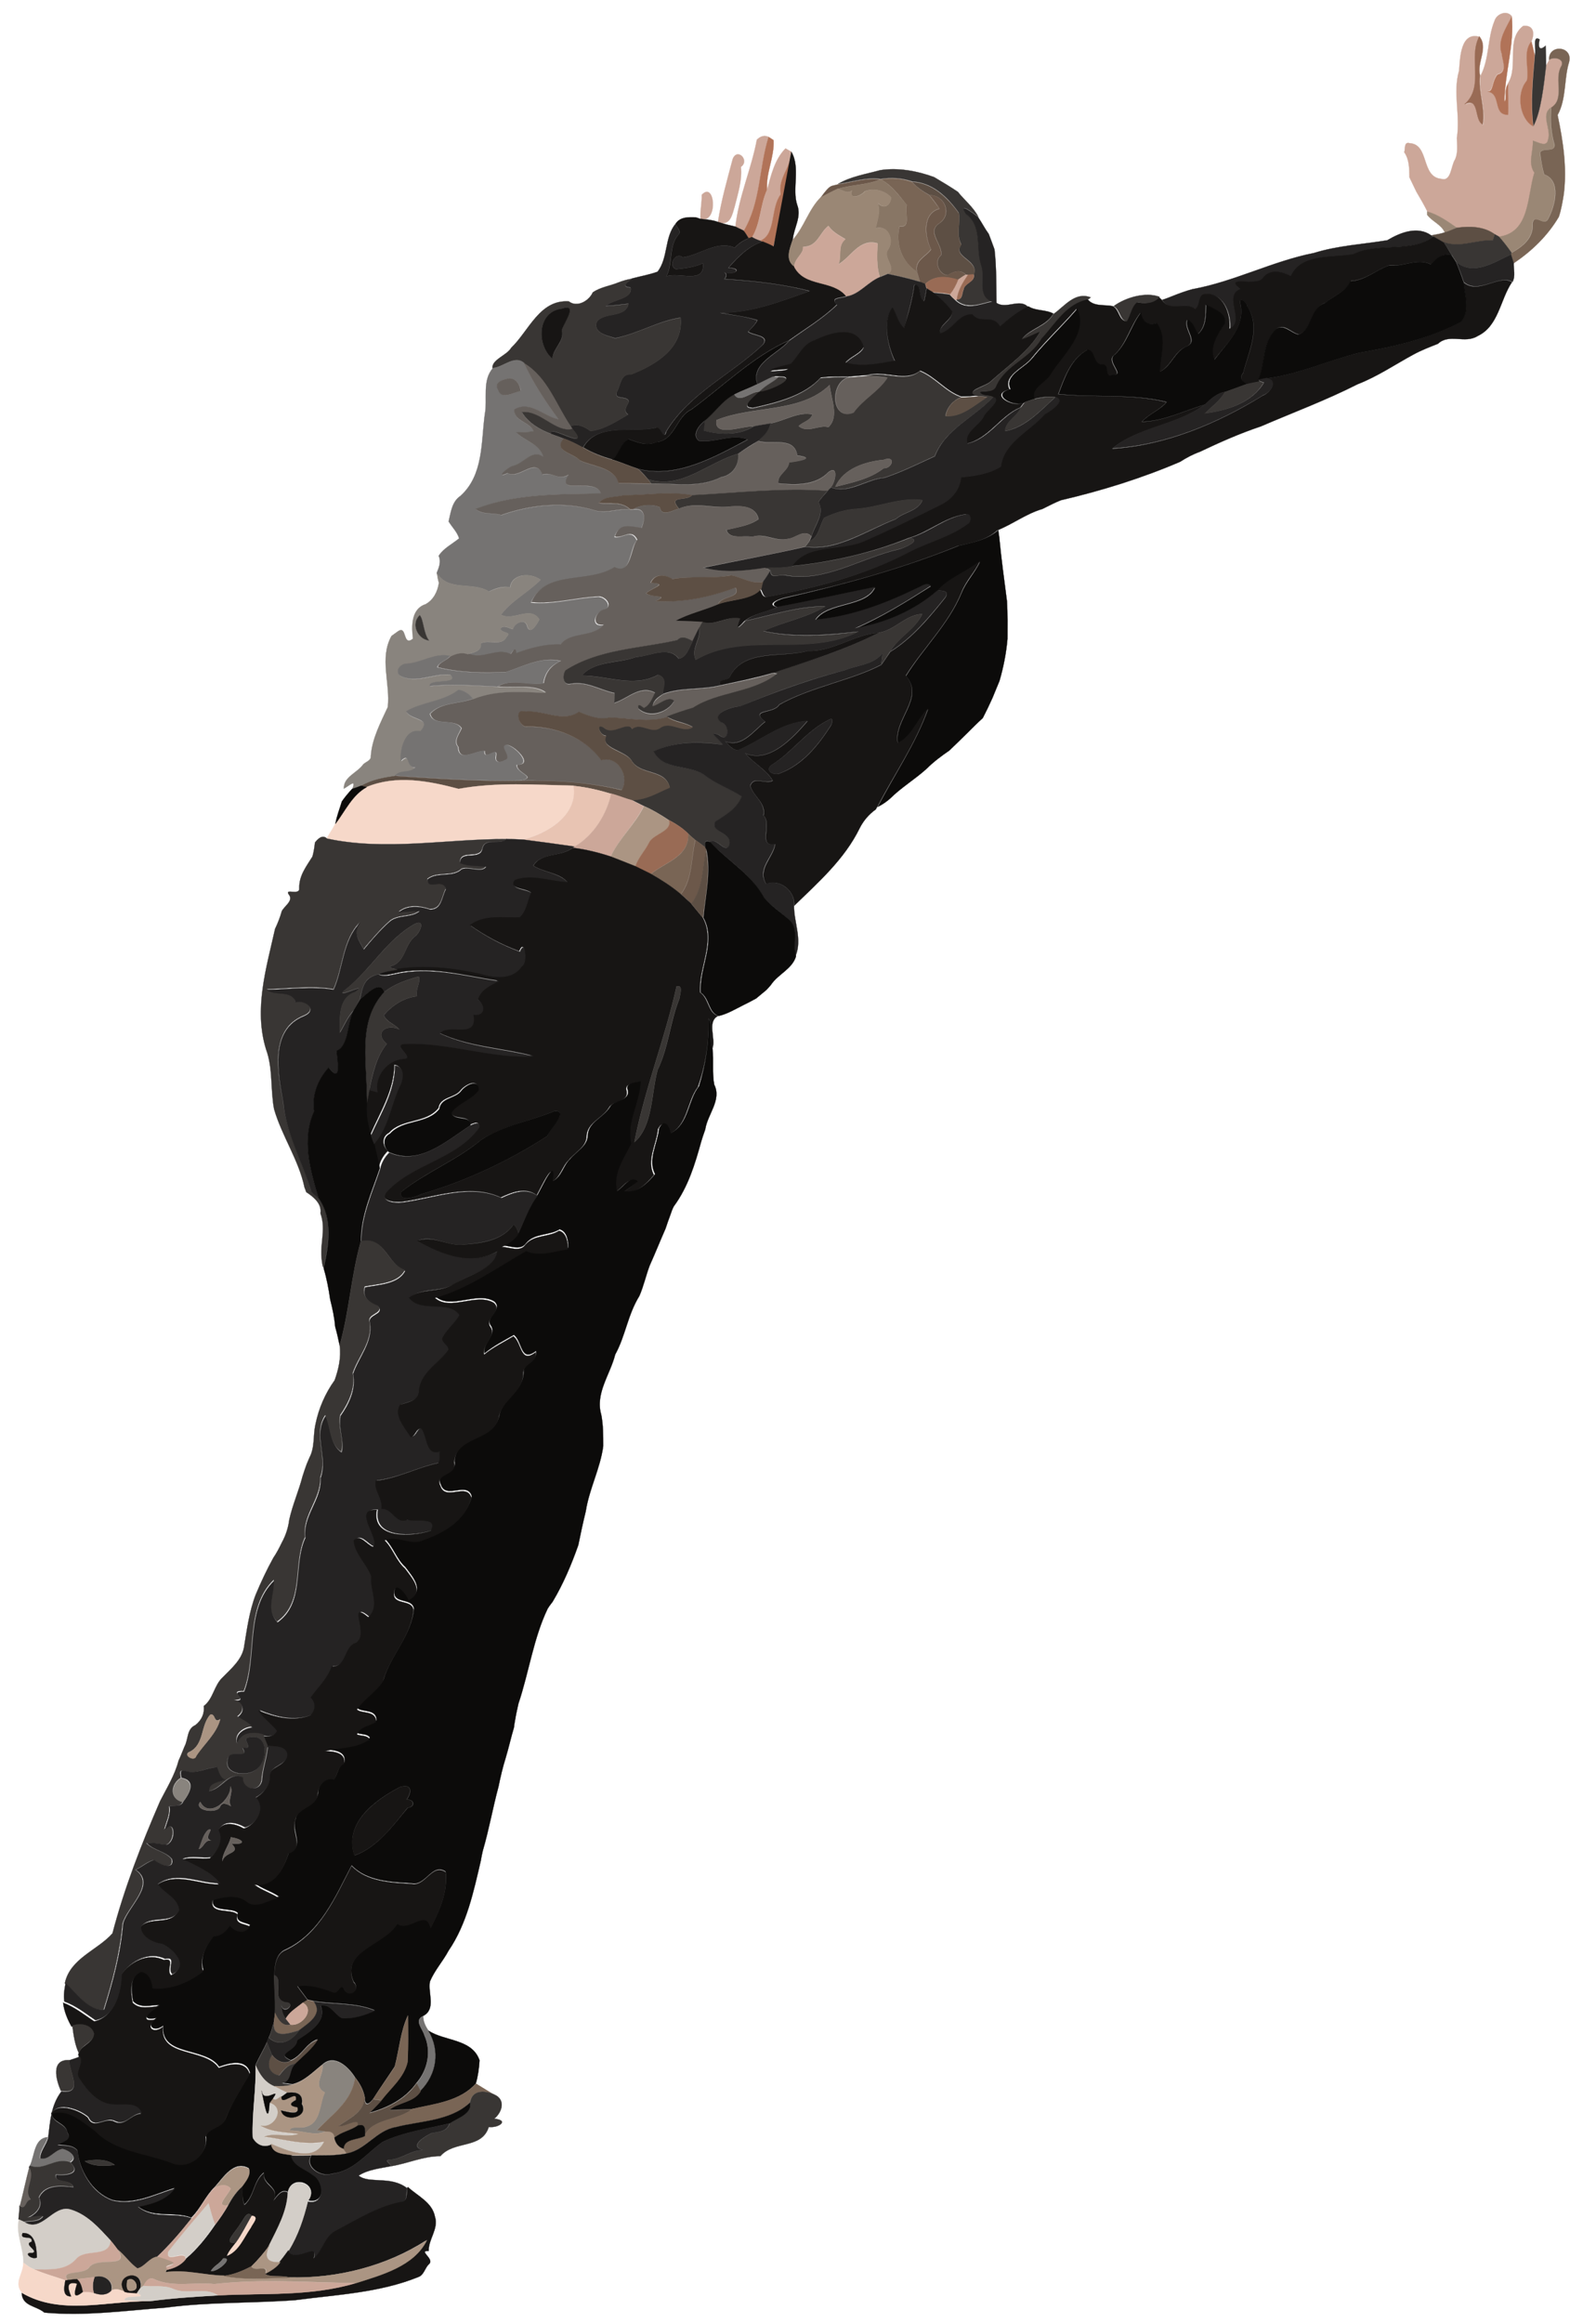 <?xml version="1.0" encoding="utf-8"?>
<!-- Generator: Adobe Illustrator 22.1.0, SVG Export Plug-In . SVG Version: 6.00 Build 0)  -->
<svg version="1.1" id="Layer_1" xmlns="http://www.w3.org/2000/svg" xmlns:xlink="http://www.w3.org/1999/xlink" x="0px" y="0px"
	 viewBox="0 0 640 931" style="enable-background:new 0 0 640 931;" xml:space="preserve">
<style type="text/css">
	.st0{fill:#6C584A;stroke:#6C584A;stroke-width:9.375000e-02;}
	.st1{fill:#CCA799;stroke:#CCA799;stroke-width:9.375000e-02;}
	.st2{fill:#B17358;stroke:#B17358;stroke-width:9.375000e-02;}
	.st3{fill:#996B55;stroke:#996B55;stroke-width:9.375000e-02;}
	.st4{fill:#393634;stroke:#393634;stroke-width:9.375000e-02;}
	.st5{fill:#796555;stroke:#796555;stroke-width:9.375000e-02;}
	.st6{fill:#9A8775;stroke:#9A8775;stroke-width:9.375000e-02;}
	.st7{fill:#171514;stroke:#171514;stroke-width:9.375000e-02;}
	.st8{fill:#887665;stroke:#887665;stroke-width:9.375000e-02;}
	.st9{fill:#5D4F44;stroke:#5D4F44;stroke-width:9.375000e-02;}
	.st10{fill:#252323;stroke:#252323;stroke-width:9.375000e-02;}
	.st11{fill:#0C0B0A;stroke:#0C0B0A;stroke-width:9.375000e-02;}
	.st12{fill:#757372;stroke:#757372;stroke-width:9.375000e-02;}
	.st13{fill:#66605C;stroke:#66605C;stroke-width:9.375000e-02;}
	.st14{fill:#89847E;stroke:#89847E;stroke-width:9.375000e-02;}
	.st15{fill:#F6D8C9;stroke:#F6D8C9;stroke-width:9.375000e-02;}
	.st16{fill:#E8C4B3;stroke:#E8C4B3;stroke-width:9.375000e-02;}
	.st17{fill:#AB9583;stroke:#AB9583;stroke-width:9.375000e-02;}
	.st18{fill:#D3CEC8;stroke:#D3CEC8;stroke-width:9.375000e-02;}
</style>
<path class="st0" d="M336,73.9c5.7-0.8,11.4-2.8,17.1-2c-5.4,2.3-11.5,2.1-17.1,3.8c-2.4,1.1-4.6,2.3-6.9,3.5
	C333.1,73.7,333.1,74.8,336,73.9"/>
<path class="st1" d="M599.3,8.4c0.8-2.8,4.9-4.5,6.9-1.9c-2.2,4.6-5.9,9.6-4,14.9c0.1,2.8,2.4,7.5-1.8,8.3c-2.4,3.1-1.5,6.8-3.9,6.8
	c5.5,0.8,1.8,9.3,8.1,9.3c0.2-4.1,0-8.1,0-12.2c4.6-7.1-1-17.7,6.2-23.2c4.2-0.5,4.7,3,3.3,6.2c-3.6,4.2-0.8,10.8-1.8,15.7
	c-4.5,4.9-2.9,15.3,2.6,18.3c3-5.5,4.2-16.5,5.1-24.3c0.3-0.6,0.9-1.7,1.3-2.3c2.1-1.4,6.6-0.3,4.7,2.8c-2.9,5.1,1.5,12.8-3.9,16.4
	c-4.3,2.8,0.2,8.7-1.2,12.8c-0.5,3.4-4,1-5.9,0.5c0.2,4.3-2.1,8.9,0.6,12.8c-3,9.5-1.7,24.1-14.4,25.7c-0.4-0.2-1.2-0.7-1.6-0.9
	c-4.4-3.2-10-3.4-15.2-2.6c-3.8-2.5-7.5-5.3-11.9-6.5c-1.4-2.8-2.9-5.4-4.5-8.1c-0.9-1.9-1.9-3.9-2.8-5.8c-0.1-3.5,0-7.1-2.1-10.1
	c0.5-1.4-0.2-4.3,2.2-3.6c8,0.5,4.4,13.6,12.7,14.3c4,1.2,3.8-5.3,5.5-7.8c1.2-2.7,0.8-5.7,0.7-8.6c1.5-9-1.7-18.1,0.9-27
	c0.4-5.2,0.6-15.8,8.3-13.5c-4.6,8.6,2.2,20-5.9,27.2c6.2-3.1,3.7,6.5,7.3,8.1c1.1-6.6-1.9-13.1-1.1-19.7
	C597.3,23.5,596.4,15.4,599.3,8.4z"/>
<path class="st2" d="M602.2,21.5c-1.9-5.3,1.8-10.3,4-14.9c1.2,10.8-2.8,22.7-2.9,34c1-0.3-0.2-5,1.4-6.8c-0.1,4.1,0.2,8.1,0,12.2
	c-6.3,0-2.6-8.5-8.1-9.3c2.4,0,1.5-3.7,3.9-6.8C604.7,29,602.4,24.3,602.2,21.5z"/>
<path class="st3" d="M593.2,14.6c3.8,4.5-1.1,10.4,0.3,15.6c-0.8,6.6,2.2,13.1,1.1,19.7c-3.6-1.6-1.1-11.2-7.3-8.1
	C595.4,34.6,588.6,23.2,593.2,14.6z"/>
<path class="st4" d="M615.5,22.1c0.7-2-1.2-8.3,1.9-6.3c-0.7,2.7-0.3,5,2.4,2.5c0.1,2.6,0.2,5.3,0.2,7.9c-0.9,7.8-2.1,18.8-5.1,24.3
	C613.7,41.1,614.7,31.6,615.5,22.1z"/>
<path class="st2" d="M612.3,32.3c1-4.9-1.8-11.5,1.8-15.7c0.5,1.8,0.9,3.7,1.3,5.5c-0.8,9.5-1.8,19-0.6,28.5
	C609.4,47.7,607.8,37.3,612.3,32.3z"/>
<path class="st5" d="M621.2,24c-0.4-6.4,9.7-5.7,8,0.9c-2.1,6.7-1,14.7-4.6,21.2c2.2,10.5,3.8,20.9,2.5,31.6c-0.5,3.1-1,6.2-2,9.2
	c-4.5,7.6-10.8,13.7-18.1,18.6c-0.4-1.1-0.8-2.3-1.1-3.4l0.2-0.7c4.6-2.6,9-6,8.5-11.9c0.7-4.3,4.6,1.4,6.2-1.7
	c2.9-5.3,5.4-15.5-1.6-17.9c-0.8-2.9-1.3-5.8-1.6-8.8c1.3-2.1,6,0.1,5.8-3.1c-1.4-4.8-1.8-9.8-1.3-14.9c5.5-3.5,1-11.3,3.9-16.4
	C627.8,23.7,623.3,22.5,621.2,24z"/>
<path class="st6" d="M620.8,55.9c1.4-4.1-3.2-10,1.2-12.8c-0.5,5-0.1,10,1.3,14.9c0.3,3.2-4.4,1-5.8,3.1c0.3,2.9,0.9,5.9,1.6,8.8
	c7,2.4,4.5,12.6,1.6,17.9c-1.6,3.1-5.5-2.6-6.2,1.7c0.5,5.9-4,9.3-8.5,11.9c-1.6-2.3-3.2-4.4-5.1-6.5c12.7-1.6,11.4-16.1,14.4-25.7
	c-2.7-3.8-0.4-8.4-0.6-12.8C616.8,56.9,620.3,59.3,620.8,55.9z"/>
<path class="st1" d="M303.5,56c1.3-1.3,3-2,4.7-1.1c-3.9,12.5-3.1,26.2-10,37.6c-1.1-0.6-2.2-1.1-3.3-1.6
	C296.2,78.9,301.3,67.8,303.5,56z"/>
<path class="st2" d="M308.2,54.9c0.5,0.3,1.5,0.9,2,1.3c0.4,6.8-3.2,13.2-2.6,20c-2.8,6.1-2.5,13.2-6,19c-0.3,0.1-1,0.3-1.3,0.5
	c-0.6-1.1-1.3-2.1-2.1-3.1C305.1,81.1,304.3,67.4,308.2,54.9z"/>
<path class="st1" d="M315,59.5c0.6,0.3,1.7,1,2.2,1.3c-0.1,6.2-5.4,10.8-4.1,17.2c-4.2,5.5-2,16.1-8.2,18.6
	c-1.1-0.4-2.2-0.9-3.3-1.5c3.5-5.8,3.2-12.9,6-19C309.2,70.3,310.6,63.9,315,59.5z"/>
<path class="st2" d="M317.3,60.8c1.9,12.4-4.8,26.2-7.2,38.1c-1.4-0.8-2.9-1.4-4.4-2l-0.8-0.4c6.3-2.5,4-13.1,8.2-18.6
	C311.8,71.6,317.2,67,317.3,60.8z"/>
<path class="st1" d="M293.8,63.8c1.8-4.8,7,0.5,3.3,3.1c0.6,5.1-1.2,10.7-2.5,15.9c-0.9,2.9-1.6,7.4-5.7,6.5l-1-0.3
	C289.2,80.4,291.6,72.1,293.8,63.8z"/>
<path class="st7" d="M317.3,60.8c3.8,6.3,0.2,15,2.4,21.4c1.8,4.7-1.4,9.2-1.8,13.8c-1.1,3.6-3.2,8.2,0.7,10.8
	c4.4,8.3,15.4,4.9,20.9,11.8c-2,0.9-7.1,0.4-3.9,3.4c-5.7,5.6-12.7,9.7-19.2,14.4c-14.2,6.2-26.4,18.3-39.2,27.7
	c-6.1,2.8-6.5,12.3-14,13.1c-3.8,1.7-7.5,0.1-11.1-1.2c-3.2,1.5-3.7,5.9-6.4,8.2c-4.1-1.2-8.2-2.7-11.8-4.9
	c5.9-10.1,19.2-5.8,28.8-7.8c2.8-1.8,3.6,5.6,4.5,1.5c9.1-15.3,26.3-23,38.9-35c2.7-3.7-4-3.5-6-5.1c1.3-1.5,2.8-2.8,3.7-4.6
	c-4.9-1.5-9.9-2-14.9-3c12.4,0.1,24.1-4.5,35.9-8.7c-11-2.8-22.8-4.1-34.2-4.8c0.8-0.8,1.1-2.1-0.1-2.8c3.8,1.6,7.9-1.5,1.7-1.7
	c3.7-4.3,7.9-8.6,13.6-10.5c1.5,0.6,3,1.2,4.4,2"/>
<path class="st4" d="M353,68.2c7.2-1.1,14.8,0.3,21.6,2.8c3.2,1.9,6.4,3.8,9.5,5.9c2.7,3.4,6.2,6.1,8.2,10c-1.9-1.4-8.1-6.3-4.9-1.3
	c6.8,5.2,3.8,13.4,6.3,20.5c1.8,4.8-1.9,12.3,4.4,14.5c-5.1,1.1-10.5,3.7-14.9-0.6l0.6-0.1c2.3,0.3,1.9-2.4,2.6-3.8
	c0.3-2.8,4.9-3.1,4.1-6.2c2.2-5.9-8.8-6.8-5-12c-2.2-4-0.3-8.4-1-12.6c-4.5-6.3-10.4-12.1-18.7-12.6c-4.1-1.4-8.4-1.7-12.6-1
	c-5.8-0.8-11.4,1.2-17.1,2C341.2,70.7,347.2,69.8,353,68.2z"/>
<path class="st5" d="M353.1,71.9c4.2-0.8,8.6-0.4,12.6,1c1.9,2.2,4.4,3.9,6.9,5.3c1.4,1.8,2.8,3.6,4.1,5.4c-7,1.9-6,11.2-3.4,16.3
	c-2,2.9-6.8,4.4-5.6,9.1c-6-3.8-8.8-11.3-7-18.2c4.9,0.7,1.9-5.7,2.9-8.6C360.6,78.5,357.8,74.3,353.1,71.9z"/>
<path class="st8" d="M336,75.7c5.5-1.7,11.6-1.5,17.1-3.8c4.6,2.4,7.4,6.6,10.5,10.2c-1,2.9,2,9.3-2.9,8.6c-1.8,6.9,1,14.4,7,18.2
	c0.4,1.3,0.8,2.7,1.2,4c-4.3-1.3-8.6-2.3-13-3.2c4-1.9-2.1-6.5,0.1-9.6c2.7-3.7,0.2-10.1-4.9-8.6c0.6-3.4,2.1-6.7,0.8-10.2
	c2.4,2.7,5,1.3,5.4-2.1c-2.5-2.9-7.2-3.9-10.6-2.5c-1.4,1.9-6.6,3.6-5.1-0.3C339.8,77.9,337.9,76.2,336,75.7z"/>
<path class="st9" d="M365.8,72.9c8.2,0.5,14.1,6.3,18.7,12.6c0.7,4.2-1.2,8.6,1,12.6c-3.9,5.1,7.2,6.1,5,12c-0.6,0-1.7,0.1-2.2,0.1
	l-0.9-0.1c-2.4-2.3-4.9-1.2-7.4,0.2c-3.5-0.3-5.6-5.6-2.6-8c0.9-4.1-6-9.4-0.7-12.8c5.3-3.6,2.3-11.2-3.9-11.3
	C370.1,76.7,367.7,75.1,365.8,72.9z"/>
<path class="st1" d="M281.4,78.1c5.2-5.6,6.5,10.3,0.5,9.7l-1-0.1C280.7,84.4,281.5,81.3,281.4,78.1z"/>
<path class="st6" d="M329.1,79.1c2.3-1.2,4.6-2.4,6.9-3.5c1.9,0.6,3.7,2.2,5.7,0.8c-1.5,3.9,3.8,2.2,5.1,0.3
	c3.4-1.5,8.1-0.4,10.6,2.5c-0.4,3.3-3,4.8-5.4,2.1c1.3,3.6-0.2,6.8-0.8,10.2c5.1-1.5,7.6,4.8,4.9,8.6c-2.2,3.1,3.9,7.7-0.1,9.6
	c-1.1,0.4-2.1,0.8-3.2,1.3c-1.4-4.4-1.1-9-0.9-13.5c-7.3-2.1-10.6,5.5-15.7,8.4c1.5-3.5-0.5-7.5,2.8-10.1c-2.5-1.5-5.1-2.8-6.8-5.3
	c-3.7,2.9-4.3,8.3-10.1,8.4c0.3,2.8-3.6,4.7-3.5,8c-3.9-2.7-1.9-7.2-0.7-10.8C322.5,91,324.2,84,329.1,79.1z"/>
<path class="st0" d="M372.7,78.2c6.2,0,9.2,7.7,3.9,11.3c-5.3,3.5,1.6,8.7,0.7,12.8c-3,2.4-0.8,7.8,2.6,8c2.5-1.4,5-2.5,7.4-0.2
	c-1.1,0.7-2.1,1.3-3.2,2.1c-4.4-1.4-9.5-1.9-13.1,1.7c-0.5-0.2-1.5-0.6-2-0.8c-0.4-1.3-0.8-2.7-1.2-4c-1.2-4.7,3.6-6.2,5.6-9.1
	c-2.6-5.1-3.6-14.5,3.4-16.3C375.5,81.7,374.1,79.9,372.7,78.2z"/>
<path class="st10" d="M387.3,85.7c-3.2-5,3-0.1,4.9,1.3c1.5,2.2,2.7,4.6,4.3,6.8c0.8,2,1.5,4.1,2.3,6.2c0.8,7.1,0.7,14.3,0.8,21.4
	c3.9,2.7,9.4-2,12.7,1.7c-4.2,2.1-7.9,5-11.4,8.1c-2.9-5.4-7.9-0.8-11.1-4.9c-5.8-0.3-7.9,6.5-13,7.7c-0.3-3.9,4.7-5.2,5-8.7
	c-2.2-3.1-5.1-5.7-8-8c2.3,0.2,4.7,0.4,7,0.8c0.7,0.8,1.4,1.5,2.2,2.2c4.4,4.3,9.8,1.7,14.9,0.6c-6.3-2.2-2.6-9.7-4.4-14.5
	C391.1,99.1,394.1,90.8,387.3,85.7z"/>
<path class="st6" d="M572.3,84.8c4.4,1.2,8.1,3.9,11.9,6.5c-1.6,0.7-3.2,1.4-4.8,1.9c-1.5-3.3-5.1-4.4-7.1-7.1L572.3,84.8z"/>
<path class="st7" d="M270.9,89.7c1.8-2.8,5.1-2.7,8-2.6c0.5,0.1,1.4,0.4,1.8,0.6l1,0.1c2,0.2,4.1,0.4,6,1.1l1,0.3
	c2,0.7,4.1,1.1,6.1,1.6c1.1,0.5,2.2,1.1,3.3,1.6c0.8,0.9,1.4,2,2.1,3.1c-2.1,0.8-4.1,2.1-5.6,3.8c-7-3.1-13.9,2.9-20.8,3.9
	c-2.8-2.5-6.2,3.3-2.7,4.7c3.6-0.4,7.4-0.8,10.8-2.4c0.9,8.7-9.8,3.3-14.7,5.3c2.8-5.3,0.8-12,4.8-16.7
	C273.5,92.7,271.3,91.1,270.9,89.7z"/>
<path class="st10" d="M263.7,108.9c4.3-5.6,2.7-13.8,7.2-19.2c0.4,1.4,2.5,3,1.1,4.4c-4,4.7-2.1,11.4-4.8,16.7
	c5-2,15.6,3.4,14.7-5.3c-3.3,1.6-7.1,2-10.8,2.4c-3.5-1.5-0.1-7.2,2.7-4.7c6.8-1,13.7-7,20.8-3.9c1.6-1.7,3.5-2.9,5.6-3.8
	c0.3-0.1,1-0.3,1.3-0.5c1,0.6,2.1,1.1,3.3,1.5l0.8,0.4c-5.7,1.9-9.9,6.2-13.6,10.5c6.2,0.2,2.1,3.3-1.7,1.7c1.3,0.6,0.9,1.9,0.1,2.8
	c11.4,0.7,23.3,1.9,34.2,4.8c-11.7,4.2-23.4,8.8-35.9,8.7c5,0.9,10,1.4,14.9,3c-0.9,1.8-2.4,3.2-3.7,4.6c2,1.7,8.7,1.4,6,5.1
	c-12.6,12-29.8,19.7-38.9,35c-1,4.1-1.8-3.3-4.5-1.5c-9.6,2-22.9-2.3-28.8,7.8c-2.5-1.3-5-2.7-7.7-3.6c-1.7-0.7-3.4-1.2-5.1-1.9
	c-1.7-4.4,16.8,7.8,8.5-2l-0.7-1.1c3-1.2,5.7,0.2,8.1,1.9c5.6-0.6,10.3-3.9,15.1-6.6c-2.2-1.5-0.5-3.5,0.3-5.2
	c-0.7-2.6-6-0.4-4.9-3.8c1.6-2.8,1.5-7.5,5.8-7.1c9.7-3.8,21-10.4,19.8-22.7c-9,1.3-17.2,6.5-26.2,8.2c-3.1-1-8.8-1.9-7.5-6.4
	c2.6-4.3,11.7-1.5,12.8-7.4c-3,0.3-6.1,0.8-9.1,0.9c2.9-2.8,10.8-2.7,10-7.4c-4.2-0.4-1.3-2.2,0.6-3.6
	C256.9,110.7,260.4,110.1,263.7,108.9z"/>
<path class="st1" d="M332.2,90.6c1.7,2.5,4.3,3.8,6.8,5.3c-3.3,2.7-1.3,6.7-2.8,10.1c5.1-2.9,8.4-10.5,15.7-8.4
	c-0.2,4.5-0.5,9.1,0.9,13.5c-4.8,2-8.2,6.9-13.4,7.7c-5.5-6.9-16.5-3.5-20.9-11.8c-0.1-3.3,3.8-5.1,3.5-8
	C327.9,98.9,328.5,93.5,332.2,90.6z"/>
<path class="st9" d="M584.2,91.3c5.2-0.7,10.8-0.6,15.2,2.6c-0.2,0.6-0.6,1.9-0.8,2.6c-6.6-0.4-13,3.1-19.6,0.7
	c-1.4-0.8-2.8-1.5-4.2-2.4l-0.7-0.5c1.8-0.3,3.6-0.6,5.4-1.2C581,92.7,582.6,91.9,584.2,91.3z"/>
<path class="st10" d="M556.3,96.3c5.2-3.1,12.2-5.9,17.7-1.9l0.7,0.5c-9.5,6.9-21.4,1.9-31.7,7.2c-8.2,1.4-21-0.5-25,8.7
	c-3.8-1.8-8.5-3-11.4,1c-2.8,3.4-15.7-1.5-8.9,4.3c-7.1,2.7,2.3,12.9-4.4,15.9c0.6-5.7-2.4-14.6-9.4-13.9c-3.4-0.2-2.1,4.6-4.2,5.9
	c-4.7-3.1-9.8,1.8-13.7-3.8c1.6-0.5,3.1-1.1,4.6-1.7c2.5-1,5-1.9,7.6-2.6c16.6-3,32-11.2,48.7-14.5
	C536.5,98.4,546.6,97.9,556.3,96.3z"/>
<path class="st4" d="M599.4,93.9c0.4,0.2,1.2,0.7,1.6,0.9c1.8,2,3.5,4.2,5.1,6.5l-0.2,0.7c-6.6,3-15.1,8.8-21.9,3
	c-0.6-1-1.3-1.9-1.9-2.9c-1-1.6-2-3.3-3.1-5c6.6,2.4,13-1.1,19.6-0.7C598.8,95.8,599.2,94.6,599.4,93.9z"/>
<path class="st7" d="M574.8,94.8c1.4,0.8,2.8,1.6,4.2,2.4c1.1,1.6,2,3.3,3.1,5c-3.8-0.6-6.3,1.2-8.2,3.8c-5.6-2.8-11,1.1-16.7,0.3
	c-5.3,1.8-9.6,6-15.5,6.3c-2,4.3-6.8,5.9-10.3,8.8c-5.9,1.9-4.8,10.4-10.5,12.6c-3-0.5-5.9-4.6-9.1-2.2c-5.7,5.3-4.2,13.9-7.1,20.5
	l0.5,0.7c-1.7,0.3-3.4,0.6-5,1c-2-1-3.4-2.4-1.7-4.4c2.2-8.6,7.3-18.3,1.7-26.7c-0.1-1.8-3.6-4.4-2.8-1c2.1,9.1-5.6,15.9-10.6,22.4
	c-2.3-4.9,1.2-10.4,4.1-14.4c1.1-4.4-4.4-6.1-7.4-7.7c-0.1,4.1,0.1,8.8-3.3,11.8c-1.3-2-1.8-4.8-4.2-5.8c-1.6,3.8,4.6,8.7-0.3,10.7
	c-4.9,2-6,7.9-10.8,10.2c0.1-6.3,3.1-14.1-1.3-19.5c-3.5,1.3-5.6-0.8-6.3-4.2c-4.1,5.2-5.5,12.2-10.4,16.8c-4,2.6,4.8,8.7-1.1,8
	c-3.5,1.6-0.7-4.2-4-4c-3.8,0.1-2.6-6-5.9-5.9c-6.6,3.6-9.1,11.1-11.6,17.7c14.2,1.5,29.2-0.3,43.4,3.2c-2.8,3.3-7.1,4.7-9.9,7.9
	c8.8-0.2,16.9-4.4,25.3-6.9c-11,8.4-26.5,8.9-37.2,17.7c21.4-1.3,42.3-10.1,60.4-21.3c3.1-1.1,6.4-6.1,1.4-6.9
	c12.9-1.6,24.8-7.2,37.3-10.3c14-2.4,28.1-5.7,40.8-12.3c3.7-4.4,1.5-10.8,1-16c5.9,5.3,14.3-3.3,19.5,0
	c-4.8,7.1-5.3,17.6-13.8,21.6c-5.1,3.2-11.3-1.2-15.9,3.1c-3.3,1.3-6.7,2.6-9.8,4.3c-7.4,4-14.4,8.8-22.4,11.9
	c-12.6,6.4-25.8,11.3-38.8,16.9c-8.4,2.8-16.5,6.4-24.5,10.2c-2.8,1-5.4,2.4-7.9,4c-15.4,6.6-31.5,11.6-47.8,15.4
	c-2.5,1-5,2.3-7.4,3.5c-6.5,1.9-11.9,6.1-18.2,8.6c-4.4,4-10.1,4.9-15.7,6.2c-22.4,9.1-45.8,15.5-69.4,20.7
	c-2.2,0.5-7.9,2.6-3.1,3.9c-4.3,2.1-9.5,2.5-13.2,5.6c-3.1,3.5-4,3.6-2.1-1c-5.1-1.1-9.9,3.1-15.1,1.4c-3.6-0.4-7.3-0.3-10.9-0.5
	c5.4-2.9,11.4-4.2,17-6.6c5.6-2.2,13.4-1.6,17.3-6.2c0.8,1.1,1,3.5,2.8,3.1c19.7-3.6,39.2-8.6,57-18.1c7.5-3.9,16.1-5.9,23-11
	c1.9-0.8,1.6-4.8-0.8-3.9c-8.1,1.3-14.4,7.2-22.2,9.4c-15.1,6.1-31.1,9.7-47.2,11.3c6-9.1,19.2-6.1,28.5-9.9
	c10.6-4.6,20.9-9.6,31.2-14.8c4.4-2.1,7.7-6.1,8.1-11c5.6-0.5,11.5-1.3,16-4.3c1.1-9.8,11.6-14.3,17.6-21c2.3-1.2,8.9-5.7,4.2-6.8
	c-2.9-0.3-5.7,0.2-8.4,0.8c-1.5-4.5,4.5-6.5,6.4-9.8c4.9-7.8,15.3-16.5,10.8-26.3c-5.9,6.8-12.5,12.9-18.2,20
	c-3.1,3.7-11.4,6.8-8.6,12.3c-8.5,1.9,1.6,7.8,5.9,5.1c-0.6,0.7-1.1,1.4-1.6,2.1c-8,3.3-12.6,12.5-21.5,14.5
	c-1.7-4.6,4.9-7.2,6.6-11.1c1-2.2,7.3-6.4,3.7-7.6c-1.7-0.8-4.6-0.2-5.4-2c2.3-0.7,5.7,0.4,6.6-2.5c3.7-8.3,13.7-11,18.1-18.9
	c5.6-6,10.1-14.4,18.9-15.8c2.4,3.1,6.7,2.1,10.1,2.8c2.6,1.3,2.4,5.5,5.1,6c1.6-2.4,1.8-5.9,4.2-7.7c3.2,0.8,6.7,0.7,9-2.1
	c0.3,0.3,0.9,0.8,1.2,1.1c3.9,5.5,9,0.7,13.7,3.8c2.1-1.3,0.8-6.2,4.2-5.9c7-0.7,10,8.2,9.4,13.9c6.7-3-2.7-13.2,4.4-15.9
	c-6.8-5.8,6.1-0.9,8.9-4.3c2.9-4,7.6-2.8,11.4-1c4.1-9.1,16.8-7.2,25-8.7C553.3,96.8,565.3,101.7,574.8,94.8z"/>
<path class="st11" d="M573.8,106c2-2.7,4.5-4.5,8.2-3.8c0.6,0.9,1.3,1.9,1.9,2.9c1.1,2.6,2.1,5.3,3,8c0.5,5.2,2.7,11.6-1,16
	c-12.6,6.6-26.8,9.9-40.8,12.3c-12.5,3.1-24.4,8.7-37.3,10.3c-0.8,0.2-2.4,0.5-3.3,0.7c3-6.6,1.5-15.2,7.1-20.5
	c3.2-2.3,6.1,1.7,9.1,2.2c5.7-2.2,4.5-10.6,10.5-12.6c3.5-2.9,8.3-4.5,10.3-8.8c5.9-0.2,10.2-4.5,15.5-6.3
	C562.9,107.1,568.3,103.2,573.8,106z"/>
<path class="st10" d="M584,105c6.9,5.8,15.3,0,21.9-3c0.4,1.1,0.7,2.3,1.1,3.4c-0.1,2.5,0.8,5.3-0.5,7.6c-5.2-3.3-13.6,5.2-19.5,0
	C586.1,110.3,585.1,107.7,584,105z"/>
<path class="st10" d="M352.8,111.1c1.1-0.4,2.1-0.9,3.2-1.3c4.4,0.9,8.7,1.9,13,3.2c0.5,0.2,1.5,0.6,2,0.8c0.1,0.5,0.4,1.4,0.5,1.8
	c-0.3,1.7-0.6,3.4-1,5.2c-2.6-1.6-0.9-7.1-3.9-6.7c-0.8,6-2.6,11.9-4.1,17.8c-2.4-2.2-2.9-5.6-4.6-8.2c-4.5,5.8-1.3,16.8,1,21.3
	c-6.6,1.1-13.4,2.7-19.9,0.7c2-2.5,6.2-3.7,7.3-6.3c-2.7-9.1-13.4-5.6-19.6-2.6c-4.7,1.4-6.4,6.2-9.5,9.4c-2.8,0.9-5.8,1.1-8.4,2.7
	c2.4-0.1,4.8-0.4,7.3-0.6c-2,1-4.1,1.9-6.1,2.8c-2.1,0.9-4.1,2-6.2,3c-3-8.4,8.2-12.1,12.7-17.5c6.5-4.7,13.4-8.8,19.2-14.4
	c-3.2-3,1.8-2.5,3.9-3.4C344.6,118,348,113.1,352.8,111.1z"/>
<path class="st1" d="M387.3,110.1l0.9,0.1c-2,3-3.9,6.2-4.5,9.9l-0.6,0.1c-0.8-0.7-1.5-1.4-2.2-2.2c1.4-1.7,2.4-3.7,3.2-5.8
	C385.2,111.4,386.2,110.7,387.3,110.1z"/>
<path class="st3" d="M388.2,110.1c0.5,0,1.7-0.1,2.2-0.1c0.8,3.1-3.8,3.4-4.1,6.2c-0.7,1.4-0.3,4-2.6,3.8
	C384.2,116.3,386.1,113.2,388.2,110.1z"/>
<path class="st4" d="M248,113.2c1.8-0.7,3.6-1.2,5.5-1.5c-1.9,1.4-4.8,3.3-0.6,3.6c0.8,4.7-7.1,4.6-10,7.4c3.1-0.1,6.1-0.6,9.1-0.9
	c-1,5.9-10.2,3.1-12.8,7.4c-1.2,4.4,4.5,5.4,7.5,6.4c9-1.8,17.2-6.9,26.2-8.2c1.2,12.3-10.1,18.9-19.8,22.7
	c-4.3-0.4-4.2,4.4-5.8,7.1c-1.1,3.4,4.2,1.2,4.9,3.8c-0.8,1.7-2.5,3.8-0.3,5.2c-4.8,2.7-9.5,6-15.1,6.6c-2.4-1.8-5.1-3.1-8.1-1.9
	c-5.9-8.6-9.2-19.5-18.7-25.3c-3.8-3.4-8.3,1.7-12.5,2c-0.4-3.5,5.7-5.1,7.5-8.2c7.1-6.8,11.4-19.4,23.1-18.6
	c3.3,2.6,8.1-0.2,9.6-3.6C240.9,115,244.7,114.6,248,113.2 M225.3,123.7c-10,1.2-10.2,14.6-3.8,20.1c0.3-4.3,5.1-7,3.8-11.5
	C226.1,129.2,231.9,121.4,225.3,123.7z"/>
<path class="st3" d="M371.1,113.8c3.6-3.6,8.6-3.1,13.1-1.7c-0.8,2.1-1.8,4-3.2,5.8c-2.3-0.5-4.7-0.6-7-0.8
	c-0.6-0.4-1.8-1.1-2.3-1.4C371.5,115.2,371.2,114.3,371.1,113.8z"/>
<path class="st7" d="M366.7,114.1c3-0.4,1.3,5.2,3.9,6.7c0.4-1.7,0.7-3.4,1-5.2c0.6,0.4,1.8,1.1,2.3,1.4c2.9,2.4,5.8,4.9,8,8
	c-0.3,3.5-5.3,4.8-5,8.7c5.1-1.2,7.2-7.9,13-7.7c3.2,4.2,8.2-0.4,11.1,4.9c3.5-3.1,7.1-6,11.4-8.1c3,1.9,6.9,1.2,10,2.9
	c-2.8,4.9-9.1,5.9-12.4,9.9c2.5-0.8,4.9-2.1,7.4-3.1c-4.6,8.3-13.2,14.1-20.2,20.4c-2,2-11.4,3.9-4.7,5.6c-2.4,0.2-4.7,0.4-7,0.4
	c-6.3-2.2-10.4-8-16.5-10.4c-5.8,4.9-14.2-0.3-21.2,1.8c-2.5,0.2-4.9,0.4-7.4,0.6c-3.8,0-7.6-0.1-11.3,0.4
	c-6.6,7.3-17.6,10-27.1,12.1c-5.8-0.1,0.6-4.9,2.4-6.7l0.4-0.1c3.4,0,16.1-5.8,7.6-5.8c-0.6,0-1.8-0.1-2.4-0.1
	c2.1-0.9,4.1-1.7,6.1-2.8c-2.4,0.1-4.8,0.4-7.3,0.6c2.6-1.6,5.6-1.8,8.4-2.7c3.1-3.2,4.9-8,9.5-9.4c6.2-3,16.9-6.5,19.6,2.6
	c-1.1,2.6-5.3,3.9-7.3,6.3c6.6,2,13.4,0.4,19.9-0.7c-2.3-4.5-5.5-15.5-1-21.3c1.7,2.7,2.2,6.1,4.6,8.2
	C364.2,126,365.9,120.1,366.7,114.1z"/>
<path class="st4" d="M446.6,122.7c4.9-3.6,13-5.8,18.4-3.7c-2.3,2.7-5.8,2.8-9,2.1c-2.4,1.8-2.6,5.3-4.2,7.7
	C449,128.3,449.2,124,446.6,122.7z"/>
<path class="st4" d="M422.4,125.9c4.6-3.2,8.6-9.1,15-6.7l-0.9,0.7c-8.8,1.5-13.3,9.8-18.9,15.8c-4.4,7.9-14.4,10.6-18.1,18.9
	c-0.9,2.9-4.4,1.8-6.6,2.5c0.8,1.8,3.7,1.2,5.4,2c-7.6,8.2-19.2,12.8-23.5,23.7c-6.6,3-13.2,6.3-20.1,8.6
	c-7.3,0.5-14.5,6.7-21.6,3.9c1.9-1.9,3.3-9.2-0.9-6.1c-5.1,5.4-13.2,5.2-20.1,4.5c-0.5-3.7,4-4.9,4.3-8.4c3.6-0.5,11.2-1.7,3.3-2.8
	c-1.2-7.8-10.3-4.1-15.7-5.8c2.3-1.9,4.4-4.1,5-7c5.6-1,11.1-4.8,16.8-3.6c-0.8,2.6-3.9,3-5.5,4.7c3.7,3,8-0.7,11.9,0.4
	c4.5-4.3,0.9-11.5,0.5-16.9c-11.7,11.4-30.9,8.1-45.4,14.1c-1.1,7.1,10.4,2.2,14.9,2.5c-5.9,3.7-13.5,3.5-20,1.7
	c0-1.3,0.1-2.6,0.3-3.9c4.2-3.4,7.1-8.3,12-10.6c2.1,3.7,6.6-1.2,9.8-1.1c-1.8,1.9-8.2,6.6-2.4,6.7c9.5-2.1,20.5-4.8,27.1-12.1
	c3.8-0.4,7.5-0.4,11.3-0.4c-7.7,1.8-7.2,17.8,1.8,14.1c3.8-5.3,10.2-8.4,13.6-14c-2.7-0.4-5.4-0.5-8.1-0.7c7-2.1,15.4,3.1,21.2-1.8
	c6.1,2.4,10.2,8.2,16.5,10.4c-3.2,1.3-5.6,4.1-6.2,7.5c6.5,0.5,11.6-4.4,16.7-7.6c-1.2-0.2-2.3-0.3-3.5-0.3
	c-6.6-1.7,2.7-3.7,4.7-5.6c7-6.4,15.6-12.2,20.2-20.4c-2.5,1-4.8,2.3-7.4,3.1C413.3,131.8,419.6,130.9,422.4,125.9 M354.4,184.3
	c-7.4,0.7-16.2,3.5-19.4,10.8c6.7-1.7,13.8-3.1,19.3-7.4C358.1,187.7,359.2,182.4,354.4,184.3z"/>
<path class="st11" d="M497.4,121.8c-0.8-3.3,2.7-0.8,2.8,1c5.5,8.4,0.5,18.1-1.7,26.7c-1.7,2-0.3,3.4,1.7,4.4
	c-3,1.1-5.9,2.2-8.8,3.2c-3.3,0.5-5.8,2.8-8.1,5c-8.3,2.4-16.4,6.7-25.3,6.9c2.8-3.2,7.2-4.6,9.9-7.9c-14.2-3.5-29.2-1.6-43.4-3.2
	c2.5-6.6,5-14.2,11.6-17.7c3.2-0.1,2.1,6,5.9,5.9c3.3-0.2,0.5,5.6,4,4c5.9,0.7-2.9-5.4,1.1-8c5-4.7,6.4-11.6,10.4-16.8
	c0.6,3.4,2.7,5.5,6.3,4.2c4.4,5.4,1.4,13.1,1.3,19.5c4.7-2.2,5.9-8.2,10.8-10.2c4.9-2-1.3-6.9,0.3-10.7c2.4,1.1,2.9,3.8,4.2,5.8
	c3.4-2.9,3.2-7.7,3.3-11.8c3,1.7,8.5,3.4,7.4,7.7c-2.8,4-6.4,9.5-4.1,14.4C491.8,137.7,499.5,130.9,497.4,121.8z"/>
<path class="st7" d="M225.3,123.7c6.7-2.3,0.9,5.5,0,8.6c1.2,4.5-3.6,7.2-3.8,11.5C215.1,138.3,215.3,124.9,225.3,123.7z"/>
<path class="st11" d="M413.8,143.8c5.7-7,12.3-13.1,18.2-20c4.5,9.8-6,18.5-10.8,26.3c-1.9,3.3-7.9,5.3-6.4,9.8
	c-1.2,0.4-2.4,0.8-3.6,1.2c-4.4,2.7-14.5-3.2-5.9-5.1C402.4,150.6,410.7,147.6,413.8,143.8z"/>
<path class="st11" d="M277.2,164.2c12.8-9.4,25-21.5,39.2-27.7c-4.4,5.3-15.7,9.1-12.7,17.5c-3,1.5-6.2,2.6-9.2,4.1
	c-4.9,2.4-7.8,7.3-12,10.6c-2.2,1.7-5.4,5.8-2.2,8c6.4,0.9,13.2-3.1,19.5-0.6c-13,6.9-28.5,15.8-43.9,11.8
	c-3.4-1.1-6.8-2.6-10.3-3.7c2.7-2.3,3.2-6.7,6.4-8.2c3.6,1.3,7.3,2.9,11.1,1.2C270.7,176.6,271.1,167,277.2,164.2z"/>
<path class="st12" d="M197.7,147.5c4.2-0.3,8.7-5.4,12.5-2c3.6,8.1,8.7,15.7,13.9,22.7c-5.8-1.2-11.6-7.8-17.8-3.9
	c-0.1,4.8,6.3,4.8,7.8,8.7c-2.3,0.2-4.7,0.2-7,0.4c3.4,3.5,9.4,4.5,10.9,9.8c-4.6-3.3-7.8,2.7-12.4,3.7c-2.2,0.9-7,5.2-2,2.8
	c4.8,2.7,11.2-6.8,14,0.6c3.8-1.3,6.4,2.5,10.6,0c-5.8,8.8,10.5,0.7,12.9,7.6c-17.2,0.3-33.9-0.2-50.3,6.2c2.8,2.4,6.9,1.3,10.3,2.4
	c11.9-4.2,25.4-5.6,37.7-1.8c4.7,1.3,9.2-1,13.9-0.4c0.3,0,0.9,0,1.1,0c5.6-1,4.8,4.5,3.2,7.6c-4.3-0.4-8.9-2.4-10.7,3.4
	c3.1,0.9,6.7-3.6,9,1.3c-2.9,3.1-2.3,14.6-9.2,11c-10.3,6.8-27.5,0.9-33.3,14c9.1,0.9,17.9-1.9,27-2.3c2.6-0.1,5.9,3.6,2.6,5.2
	c-3.9,0.4-6,7-0.6,6.1c-4.3,5.5-12.8,2.7-17.4,8c-6.1-0.2-12.1,1.4-17.7,3.5c-0.2-2.8-1.3-1-2.2,0.4c-5.6-2.9-11.5,2.6-17-0.3
	c2.3-0.7,5.7-1.1,5.2-4.3c3.3-1.8,8.4,1.4,10.4-2.7c2.3-2-2.2-1.3-2.5-3.2c1.3-1.8,3.4-0.2,5,0.2c0.4-2.5,5-4.6,5.7-1.3
	c1.2,4,4-0.8,4.9-2.6c-3.6-5.7-10.3,0.9-15.4-1.9c4.2-5.6,11-9.1,15.9-14c-3.9-2.9-11.4-2.6-12.2,3c-3-0.6-5.8,0.4-8.5,1.7
	c-6.7-4.1-16.1,0.2-20.9-7.4c0.9-2.2,1.9-4.6,0.8-6.9c2-3.1,5.4-4.7,8.2-7c-0.7-2.5-2.8-4.5-4.2-6.8c0.9-3.7,1.3-7.9,4.7-10.2
	c9.3-8.3,8.3-21.5,9.8-32.7C195.6,160,193.2,152.5,197.7,147.5 M204.3,151.6c-2.2,0.6-6.5,1.5-4.4,4.6c1.2,4.2,6.1,1.1,8.9,0.4
	C208.7,154.2,206.7,151.6,204.3,151.6z"/>
<path class="st13" d="M210.2,145.6c9.5,5.8,12.8,16.7,18.7,25.3l0.7,1.1c-6.7,1.8-12.8-7.5-20.3-6.7c2.6,4.3,7.1,7,11.8,8.7
	c1.7,0.6,3.4,1.2,5.1,1.9c-4.5,5,3.7,5.7,6.4,8.7c5.1,2.5,13.8,2.7,15.5,9.1c4.4,0.1,8.8,0.2,13.1,0.2c9.4-0.2,19.3,1.9,28-2.6
	c4.6-0.8,7.3-4.8,6.7-9.3c2.6-1.9,5.4-3.5,8.1-5.2c5.4,1.7,14.5-2,15.7,5.8c7.9,1.1,0.3,2.3-3.3,2.8c-0.3,3.5-4.8,4.7-4.3,8.4
	c6.9,0.7,15,1,20.1-4.5c4.2-3.1,2.8,4.2,0.9,6.1c-0.3,0.4-1,1.1-1.4,1.5c-17.8-1.4-36.2,0.8-54.3,1.7c-9.1-1.7-18.3-0.1-27.4,0
	c-3.3,1-7.6,0.2-10,3.1c4.3,0.5,9.1-0.8,12.6,2.5c-4.7-0.6-9.2,1.7-13.9,0.4c-12.3-3.8-25.8-2.4-37.7,1.8c-3.4-1-7.4,0-10.3-2.4
	c16.4-6.3,33.1-5.8,50.3-6.2c-2.4-6.9-18.7,1.2-12.9-7.6c-4.3,2.6-6.8-1.3-10.6,0c-2.8-7.4-9.2,2.1-14-0.6c-5,2.3-0.2-2,2-2.8
	c4.6-0.9,7.8-7,12.4-3.7c-1.6-5.3-7.5-6.3-10.9-9.8c2.3-0.1,4.7-0.1,7-0.4c-1.5-3.9-7.8-3.9-7.8-8.7c6.2-3.9,12,2.7,17.8,3.9
	C218.9,161.2,213.8,153.6,210.2,145.6z"/>
<path class="st13" d="M204.3,151.6c2.5,0,4.4,2.7,4.4,5.1c-2.8,0.6-7.7,3.7-8.9-0.4C197.7,153.1,202,152.1,204.3,151.6z"/>
<path class="st12" d="M303.7,154c2.1-1,4.1-2.1,6.2-3c0.6,0,1.8,0.1,2.4,0.1c-2.3,2.2-5.5,3.4-7.6,5.8l-0.4,0.1
	c-3.2-0.1-7.7,4.8-9.8,1.1C297.5,156.6,300.7,155.5,303.7,154z"/>
<path class="st4" d="M312.3,151.1c8.5,0-4.2,5.8-7.6,5.8C306.9,154.4,310,153.3,312.3,151.1z"/>
<path class="st13" d="M340.4,151.3c2.5-0.2,4.9-0.4,7.4-0.6c2.7,0.1,5.4,0.3,8.1,0.7c-3.5,5.5-9.8,8.6-13.6,14
	C333.2,169.1,332.7,153.1,340.4,151.3z"/>
<path class="st10" d="M504.6,152.2c0.8-0.2,2.4-0.5,3.3-0.7c5,0.9,1.7,5.8-1.4,6.9c-18.2,11.2-39,20-60.4,21.3
	c10.7-8.8,26.2-9.4,37.2-17.7c2.3-2.2,4.8-4.5,8.1-5c-2,3.5-5.3,5.9-8.1,8.6c8.8-1.1,18.9-4.2,23.6-12.3c-0.4-0.1-1.2-0.4-1.6-0.5
	L504.6,152.2z"/>
<path class="st4" d="M500.1,153.9c1.7-0.4,3.4-0.7,5-1c0.4,0.1,1.2,0.4,1.6,0.5c-4.7,8.1-14.8,11.2-23.6,12.3
	c2.8-2.7,6.1-5.1,8.1-8.6C494.2,156.1,497.1,154.9,500.1,153.9z"/>
<path class="st13" d="M287.3,168.4c14.5-5.9,33.7-2.7,45.4-14.1c0.4,5.4,4,12.6-0.5,16.9c-3.9-1.1-8.3,2.6-11.9-0.4
	c1.6-1.8,4.6-2.1,5.5-4.7c-5.8-1.2-11.2,2.5-16.8,3.6c-2.3,0.4-4.5,0.7-6.7,1.2C297.7,170.6,286.2,175.5,287.3,168.4z"/>
<path class="st9" d="M385.4,159.3c2.3,0,4.7-0.2,7-0.4c1.2,0,2.3,0.1,3.5,0.3c-5.2,3.2-10.2,8.1-16.7,7.6
	C379.8,163.3,382.1,160.5,385.4,159.3z"/>
<path class="st10" d="M398.3,159.1c3.6,1.2-2.6,5.3-3.7,7.6c-1.7,3.9-8.3,6.5-6.6,11.1c8.9-2,13.4-11.2,21.5-14.5
	c-1.5,3.7-6.1,5.3-6.4,9.5c8.2-1.5,14.1-8.2,20.1-13.6c4.7,1.1-1.9,5.6-4.2,6.8c-5.9,6.8-16.5,11.3-17.6,21
	c-4.5,2.9-10.4,3.8-16,4.3c-0.4,4.9-3.8,8.9-8.1,11c-10.3,5.1-20.6,10.2-31.2,14.8c-9.2,3.8-22.4,0.7-28.5,9.9
	c-3.5,0.9-7.1,0.5-10.7,0.7c-8.1,1.4-17,2.1-24.9-0.1c13.5-2.8,28.1-5.5,40.9-8.4c12.8,1.9,24.6-6.6,36.3-11.1
	c3.3-2.9,9-3.2,10.7-7.6c-8.9-1.2-17.3,2.8-26.1,3.5c-4.6,0.2-9.1,1.6-13.3,3.6c-1.9,3.2-2.1,7.7-5.9,9.4c0.2-0.5,0.6-1.4,0.8-1.9
	c1.2-4.4,5.5-9.2,2.8-13.8c1-1.7,2.4-3,3.6-4.4c0.3-0.4,1-1.1,1.4-1.5c7.2,2.8,14.4-3.4,21.6-3.9c6.9-2.3,13.5-5.6,20.1-8.6
	C379.1,171.9,390.7,167.3,398.3,159.1z"/>
<path class="st4" d="M414.7,160c2.8-0.6,5.6-1.1,8.4-0.8c-5.9,5.4-11.9,12-20.1,13.6c0.2-4.2,4.9-5.8,6.4-9.5
	c0.5-0.7,1.1-1.4,1.6-2.1C412.3,160.7,413.5,160.4,414.7,160z"/>
<path class="st4" d="M209.3,165.2c7.5-0.8,13.6,8.5,20.3,6.7c8.2,9.7-10.3-2.4-8.5,2C216.4,172.2,211.9,169.5,209.3,165.2z"/>
<path class="st10" d="M280.4,176.7c-3.2-2.1,0-6.3,2.2-8c-0.2,1.3-0.3,2.6-0.3,3.9c6.5,1.8,14.1,2,20-1.7c2.2-0.5,4.5-0.8,6.7-1.2
	c-0.6,3-2.7,5.2-5,7c-2.8,1.6-5.5,3.3-8.1,5.2c-12.2,3.5-22.8,14.5-36,10.2c-1.2-1.4-2.5-2.9-3.9-4.1c15.4,4,30.8-4.9,43.9-11.8
	C293.6,173.6,286.8,177.6,280.4,176.7z"/>
<path class="st9" d="M226.1,175.8c2.7,0.9,5.2,2.2,7.7,3.6c3.7,2.2,7.7,3.8,11.8,4.9c3.5,1.1,6.8,2.5,10.3,3.7
	c1.4,1.3,2.7,2.7,3.9,4.1c0.3,0.4,0.9,1.3,1.3,1.7c-4.4,0-8.8-0.1-13.1-0.2c-1.7-6.4-10.4-6.6-15.5-9.1
	C229.8,181.5,221.6,180.8,226.1,175.8z"/>
<path class="st4" d="M259.9,192.1c13.2,4.3,23.8-6.7,36-10.2c0.6,4.5-2.2,8.5-6.7,9.3c-8.8,4.5-18.6,2.4-28,2.6
	C260.8,193.4,260.2,192.5,259.9,192.1z"/>
<path class="st13" d="M354.4,184.3c4.8-1.9,3.7,3.4-0.1,3.4c-5.5,4.3-12.6,5.7-19.3,7.4C338.1,187.8,347,185,354.4,184.3z"/>
<path class="st4" d="M277.5,198.5c18-0.9,36.5-3.1,54.3-1.7c-1.2,1.4-2.6,2.8-3.6,4.4c2.7,4.5-1.6,9.3-2.8,13.8
	c-2.9-3.2-6.2,0.7-9.4,1c-4.9,1.2-9.5-2.6-14.3-0.8c-3.4-0.8-9,1.3-10.4-2.8c4.4-1.2,9.1-1.6,12.9-4.3c-1-5.3-6.9-5.4-11.1-5.1
	c-7,1-14.1-2.1-20.8,0.9C267.6,198.3,275.1,201.1,277.5,198.5z"/>
<path class="st9" d="M250.1,198.5c9.1,0,18.3-1.7,27.4,0c-2.4,2.6-9.9-0.2-5.3,5.4c-2.4,0.6-7,3.5-7.6-0.6
	c-3.5-1.4-7.5-0.9-10.8,0.8c-0.3,0-0.8,0-1.1,0c-3.5-3.3-8.3-2.1-12.6-2.5C242.5,198.7,246.7,199.5,250.1,198.5z"/>
<path class="st4" d="M343.8,203.9c8.8-0.7,17.2-4.7,26.1-3.5c-1.6,4.4-7.4,4.7-10.7,7.6c-11.7,4.4-23.5,12.9-36.3,11.1
	c0.6-0.7,1.1-1.4,1.7-2.2c3.8-1.6,4-6.2,5.9-9.4C334.7,205.5,339.2,204.1,343.8,203.9z"/>
<path class="st13" d="M253.8,204.1c3.3-1.8,7.3-2.2,10.8-0.8c0.6,4.2,5.2,1.2,7.6,0.6c6.7-2.9,13.8,0.2,20.8-0.9
	c4.3-0.4,10.1-0.2,11.1,5.1c-3.8,2.7-8.5,3.2-12.9,4.3c1.4,4.1,7,2,10.4,2.8c4.8-1.7,9.4,2.1,14.3,0.8c3.2-0.3,6.5-4.2,9.4-1
	c-0.2,0.5-0.6,1.4-0.8,1.9c-0.5,0.7-1.1,1.5-1.7,2.2c-12.7,3-27.4,5.6-40.9,8.4c7.9,2.2,16.8,1.4,24.9,0.1c0.5,0.3,1.5,0.8,2.1,1
	c-0.8,1.7-1.8,3.2-3.1,4.6c-4.6,1.1-8.4-2-12.8-2.6c-7.7,1.6-16,0.1-23.6,1.5c-3-1.9-6.9-2.3-8.6,1.5c7.3,0.4,0.8,1.8-1.8,4.2
	c2.5,1.9,9.5,0.4,3.9,3.1c10.9,0.6,21.8-1.7,32-5.4c2.2,4.3-5.7,3.2-7,6.7c-5.6,2.4-11.7,3.7-17,6.6c3.6,0.2,7.3,0.2,10.9,0.5
	c-0.5,0.8-0.9,1.5-1.3,2.4c-1,1.7-1.9,3.6-2.7,5.4c-2-1-4.3-2.5-6.2-0.4c-15,3.4-31.4,3.5-44.8,12.2c-1.2,1.9-1.1,6.2,2.2,5.3
	c6.3-1.1,11.4,2.5,17.4,3.7c0.3,1.3-0.1,2.7-0.1,4c5.4-1.7,10.4-7.4,16.4-4.1c-1.1,2.3-2.1,5.1-4.5,6.2c-1-0.7-2.6-2.3-2.2,0.1
	c4.1,4.1,11.7,1.8,14.3-3c-2.4-2.1-5.9,1.6-8.6,2.2c0.3-2.4,2.4-3.7,4.2-5c7.4-2.8,15.6-1.5,23.2-3.5c7-1.5,14-2.8,20.8-4.9
	c0.5,0.1,1.5,0.3,2,0.4c-9.6,7.9-23.7,7.1-33.8,13.7c-3.5,1-7,2.2-10.4,3.5c-7.5,2.4-15.6,0.2-23.2,0.2c-4.2,1.2-8.4-0.7-12.2-2.3
	c-6.5,4.4-14.2-0.8-21.5-0.1c-4.9-1.6-2.7,6.8,0.9,6c11.3-0.1,22.7,4.3,29.6,13.3c6.3-2,11.4,6.8,8.1,12
	c-13.2-3.1-26.8-3.9-40.4-3.8c6.8-1.4-2.1-2.9-1.6-6.3c6.7,0.2-0.4-7.2-3.7-7.9c-3.9-0.1,2.6,5.3-1.1,6.1c-1.6,1.1-4.1,1.2-3.6-1.5
	c1-4.7-4.8,2.3-4.5-2.2c-3.8-0.2-10.4,4.8-10.6-1.6c-2.1-2.5,0.3-5.1,1.3-7.5c-2.7-4.4-11.2-0.3-12.6-5.8c4.4-4.8,11.5-3.8,17.3-6.1
	c9.6-3.8,19.3-2.9,29.1-2.5c-4.7-3.5-13.1-1.7-19.3-2.4c5.5-3.4,12.5-0.3,18.4-1.3c0.7-4.3,2.9-7.1,6.9-8.9
	c-7.6-1.9-15,2.1-21.9,4.4c-9.2,0.5-18.6,0.3-27.5-1.9c0.3-1.9,3.9-2.8,5.2-4.6c2.2-1.1,4.6-1.8,7-0.9c5.6,2.8,11.4-2.6,17,0.3
	c1-1.4,2-3.2,2.2-0.4c5.7-2.1,11.6-3.7,17.7-3.5c4.6-5.4,13.1-2.5,17.4-8c-5.4,0.9-3.3-5.7,0.6-6.1c3.3-1.6,0-5.3-2.6-5.2
	c-9.1,0.4-17.9,3.2-27,2.3c5.7-13.1,22.9-7.2,33.3-14c6.9,3.5,6.4-8,9.2-11c-2.3-4.8-5.9-0.4-9-1.3c1.8-5.8,6.4-3.8,10.7-3.4
	C258.6,208.6,259.4,203.1,253.8,204.1z"/>
<path class="st10" d="M364.9,215.6c7.8-2.2,14.1-8.2,22.2-9.4c2.5-0.9,2.7,3.1,0.8,3.9c-6.9,5.1-15.4,7.1-23,11
	c-17.8,9.4-37.3,14.4-57,18.1c-1.8,0.5-2-2-2.8-3.1c0.2-0.9,0.5-1.9,0.7-2.8c1.2-1.4,2.2-3,3.1-4.6c0,3.8,3.6,1.3,5.9,1.9
	c15.9,3.1,30.5-7.1,46-10.5C362.8,219.4,369.7,216.6,364.9,215.6z"/>
<path class="st11" d="M384.6,218.7c5.5-1.3,11.3-2.3,15.7-6.2c0.1,0.9,0.3,1.9,0.4,2.8c0.8,8.6,2,17.1,3.1,25.7
	c0.3,5,0.2,10.1,0.2,15.1c-0.5,5.7-1.6,11.3-3.2,16.8c-0.9,2.3-1.9,4.5-2.8,6.8c-1.2,2.7-2.5,5.4-3.9,8.1c-2.1,1.9-4,3.8-6,5.8
	c-2.4,2.4-4.9,4.8-7.4,7.2c-3.2,2.2-6.3,4.5-9,7.2c-4.7,4.3-10.3,7.6-14.8,12.1c-1.5,1.3-3.1,2.4-4.9,3.3
	c6.7-13,15.3-25.4,20.2-39.2c-4.4,4.3-6.4,11.1-12.1,13.8c-1.9-9.4,11-18.3,3.2-27c7-11.3,17.1-20.8,22.3-33.3
	c1.8-4.6,5.4-8.1,7.4-12.6c-5.4,4.4-12.3,6.6-17,11.8c-9.3,8.1-21,13.1-33.1,15.1c10.7-4.6,20.6-10.8,30.4-17
	c-1.7-1.7-3.7,0.3-5.4,0.9c-12.9,6.4-26.5,11.4-40.9,12.8c4.8-7.5,20.2-5.1,23.9-13.1c-12.9,2.6-25.7,5.6-38.7,7.9
	c-4.8-1.4,0.9-3.5,3.1-3.9C338.8,234.2,362.2,227.8,384.6,218.7z"/>
<path class="st4" d="M317.7,226.9c16.1-1.6,32.2-5.3,47.2-11.3c4.8,1-2.1,3.8-4,4.4c-15.6,3.4-30.1,13.6-46,10.5
	c-2.3-0.5-5.9,1.9-5.9-1.9c-0.5-0.3-1.5-0.8-2.1-1C310.5,227.4,314.2,227.8,317.7,226.9z"/>
<path class="st7" d="M375.9,236.7c4.7-5.2,11.6-7.5,17-11.8c-2,4.5-5.7,8-7.4,12.6c-5.1,12.5-15.2,22-22.3,33.3
	c7.8,8.7-5.1,17.7-3.2,27c5.7-2.7,7.7-9.6,12.1-13.8c-4.8,13.9-13.5,26.2-20.2,39.2c-0.2,0.3-0.6,0.9-0.7,1.2c-2.8,2-5,4.6-6.5,7.6
	c-6,12.3-16.5,21.6-26.2,31c0.5-5.8-5.8-11-11.2-8.6c-3.7-6.1,2.7-10.5,3.6-16c-7.2,1.3-1.1-8-4.7-11.5c1.1-5.2-4.1-7.5-5.3-11.9
	c1.4-4.2,6.3-0.3,9-2.1c-2.7-4.6-7.7-6.9-11-10.9c9.6,4.1,19.1-6.2,25-13c-10.6,0.6-18.7,7.9-28,11.8c-2.2-0.3-3.6-2.1-5-3.6
	c6.6,2.7,11.4-4.3,16-7.9c-6.6-5.1,3.5-3,5.6-6.8c12.5-7.1,29.4-9.9,40.9-16c1.3-1.7,2.4-3.5,3.6-5.2c8.7-5.4,15.5-13.5,21.9-21.5
	C381,237,378.4,236.7,375.9,236.7 M332.4,288.5c-8.9,4.3-14.6,12.9-22.9,18.1c-3.1,2.2,1,4.6,3.4,3.3c8.9-3.3,15.2-11.1,20.2-18.9
	C333.7,290.1,334.5,287.2,332.4,288.5z"/>
<path class="st14" d="M175.2,229.7c4.8,7.6,14.2,3.2,20.9,7.4c2.7-1.2,5.5-2.2,8.5-1.7c0.8-5.6,8.4-5.9,12.2-3
	c-4.9,5-11.8,8.4-15.9,14c5.2,2.7,11.8-3.9,15.4,1.9c-0.9,1.8-3.7,6.6-4.9,2.6c-0.7-3.3-5.3-1.1-5.7,1.3c-1.6-0.4-3.8-2-5-0.2
	c0.3,1.9,4.8,1.1,2.5,3.2c-2,4.1-7.1,0.8-10.4,2.7c0.5,3.2-2.9,3.5-5.2,4.3c-2.4-0.9-4.8-0.2-7,0.9c-6.1-1.5-11.5,2.8-17.4,3.1
	c-2.3-0.1-4.8,2.5-2.9,4.6c6.5,3.6,13.7-1,20.4-0.3c4.1,4.3-8.7,1.4-8.3,4.6c9-1,18.1-0.2,27.1,0.2c6.2,0.7,14.6-1.1,19.3,2.4
	c-9.9-0.4-19.6-1.3-29.1,2.5c-1.3-1.9-3.4-3.1-5.7-3.5c-6.4,4.8-14.4,4.7-21,8.6c1.6,3.6,10.6,2.5,5.8,8c-6.8-1.5-8.3,9.2-7.8,11.8
	c3.9-3.8,1.9,3,5.8,2.7c-2.3,2.5-6.1,0.7-8.2,3.3c-4.7,0.7-9.6,1.5-13.7,4c-1.2,0.5-2.4,0.9-3.7,1.3c1.9-4.5-1.1-1.5-3.3-0.3
	c-0.2-4.8,5.4-6.3,7.8-9.8c1.1-1,3.2-1.5,3-3.3c0.5-7,3.9-13.3,6.8-19.6c1.1-9.4-3.5-19.6,1.5-28.5c0.8-0.6,1.7-1.2,2.5-1.8
	c3.9-2.8,1.8,6.3,6.1,2.9c-0.6-4.9-0.8-11.9,5-13.8c3.2-1.7,4.9-5.1,5.4-8.6C175.6,232.3,175.4,231,175.2,229.7 M168.3,246.6
	c-3.6,3.4-0.9,9.5,3.7,10.1C169.8,253.9,169.8,248,168.3,246.6z"/>
<path class="st9" d="M261,233.6c1.7-3.8,5.6-3.4,8.6-1.5c7.6-1.4,15.9,0,23.6-1.5c4.3,0.7,8.2,3.7,12.8,2.6
	c-0.3,0.9-0.5,1.8-0.7,2.8c-3.8,4.6-11.7,4-17.3,6.2c1.4-3.5,9.2-2.4,7-6.7c-10.2,3.8-21.1,6.1-32,5.4c5.7-2.7-1.3-1.1-3.9-3.1
	C261.7,235.4,268.3,234.1,261,233.6z"/>
<path class="st10" d="M367.8,235.7c1.7-0.6,3.8-2.6,5.4-0.9c-9.8,6.3-19.7,12.4-30.4,17c12-2,23.8-7,33.1-15.1c2.5,0,5.1,0.3,2.9,3
	c-6.4,7.9-13.1,16-21.9,21.5c3.2-5.9,10.1-8.9,12.9-15.1c-6.7,0.3-10.9,6.5-17.4,7.5c-9.7,0.6-18.4,7.7-28.5,7.3
	c-10.4,2.8-25.8-1.1-31.4,10.6c-1,1.4-5.1,0.9-3.5,3.1c-7.6,2-15.8,0.7-23.2,3.5c-0.4-2,2.4-6.3-2-7.6c-9.7,5.3-20.3,0.2-30.6,0.3
	c5.2-6.1,14.8-4.8,21.9-7.5c5.5-0.3,13-4.7,17,0.7c3.2-0.5,4.2-4.5,5.6-7c0.9-1.8,1.7-3.6,2.7-5.4c0.8,4.5-3.5,8.3-1.4,12.8
	c19.9-11.7,44.6-0.8,65.2-11.3c-12.6,1.5-25.7,2.5-38.1-0.2c7.9-3.7,17.2-5.2,24.9-9.9c-10.9-0.1-21.5,3.5-32.1,5.8
	c3.7-3.1,8.9-3.5,13.2-5.6c12.9-2.4,25.8-5.3,38.7-7.9c-3.7,8.1-19.1,5.7-23.9,13.1C341.3,247.1,354.9,242,367.8,235.7z"/>
<path class="st4" d="M298.9,248.9c10.6-2.3,21.2-5.9,32.1-5.8c-7.8,4.6-17,6.1-24.9,9.9c12.5,2.8,25.5,1.8,38.1,0.2
	c-20.5,10.5-45.3-0.3-65.2,11.3c-2.1-4.5,2.3-8.4,1.4-12.8c0.4-0.8,0.8-1.6,1.3-2.4c5.2,1.7,10-2.6,15.1-1.4
	C294.9,252.5,295.8,252.4,298.9,248.9z"/>
<path class="st4" d="M168.3,246.6c1.5,1.4,1.5,7.3,3.7,10.1C167.4,256.1,164.7,250,168.3,246.6z"/>
<path class="st4" d="M352.4,253.6c6.5-1,10.7-7.2,17.4-7.5c-2.7,6.2-9.6,9.3-12.9,15.1c-1.2,1.8-2.3,3.6-3.6,5.2
	c0.2-1.6,0.4-3.1,0.6-4.6c-3.7,4.7-10,4.7-15.1,6.8c-14.4,3.7-28.4,8.8-42,14.5c-3.2,0-12.2,2.9-7.4,6.5c3.5,0.8,3.2,8.6-1,5
	c-5.1-2.1,0.4,2,1.6,3.9c-9.3-1.4-19-1.4-27.8,2.6c4,7.8,13.8,5.2,20.2,9.4c4.6,3.7,10.3,5.5,15.1,8.7c-1.5,4.7-6.4,7.6-10.5,10
	c-2.4,4.7,6.9,4.2,5.6,9.5c-1.8,3.8-5-3.3-7.8-1.2c-2.1-1.1-2.4,0.2-2,2.2c-1.3-1.1-2.7-2.1-4.1-3.1c-1-0.8-1.9-1.7-2.8-2.5
	c-2.3-2.3-5-4-7.8-5.5c-3.2-2.1-6.5-4.1-10-5.6c-1.6-0.8-3.2-1.6-4.8-2.4c6.7-0.4,9.8-2.8,15.2-5.1c-1.7-7.6-11.9-4.6-15.4-10.9
	c-2.6-3.9-12.6-4.8-10.1-9.8c-2.6,0-4.5-5.6-0.9-3.3c3.5,3.4,9.5-3,11.3,0.5c3.4-2.9,7.6,2.1,11.2-0.4c4.1-3.1,9,2.4,13.1-0.3
	c-3.2-1.9-7.1-2-10.2-4.1c3.4-1.3,6.9-2.5,10.4-3.5c10.1-6.6,24.2-5.9,33.8-13.7c-0.5-0.1-1.5-0.3-2-0.4
	C324.3,265,338.9,260.5,352.4,253.6z"/>
<path class="st7" d="M323.9,260.9c10.1,0.4,18.8-6.7,28.5-7.3c-13.6,6.9-28.2,11.4-42.6,16.1c-6.8,2-13.8,3.4-20.8,4.9
	c-1.7-2.3,2.5-1.8,3.5-3.1C298.1,259.9,313.5,263.8,323.9,260.9z"/>
<path class="st4" d="M271.6,256.6c1.9-2.1,4.2-0.6,6.2,0.4c-1.4,2.5-2.4,6.5-5.6,7c-4-5.4-11.5-0.9-17-0.7
	c-7.1,2.6-16.7,1.4-21.9,7.5c10.3,0,20.9,5,30.6-0.3c4.4,1.3,1.7,5.7,2,7.6c-1.8,1.2-4,2.5-4.2,5c2.7-0.6,6.2-4.3,8.6-2.2
	c-2.6,4.8-10.2,7-14.3,3c-0.4-2.3,1.2-0.8,2.2-0.1c2.4-1.1,3.4-3.9,4.5-6.2c-6-3.3-11,2.4-16.4,4.1c0-1.3,0.4-2.7,0.1-4
	c-5.9-1.2-11.1-4.8-17.4-3.7c-3.4,0.9-3.5-3.4-2.2-5.3C240.2,260.1,256.6,260,271.6,256.6z"/>
<path class="st12" d="M163.1,266c5.9-0.3,11.3-4.5,17.4-3.1c-1.3,1.8-4.9,2.7-5.2,4.6c9,2.2,18.3,2.4,27.5,1.9
	c7-2.3,14.4-6.3,21.9-4.4c-4,1.7-6.2,4.5-6.9,8.9c-5.9,1-12.9-2.2-18.4,1.3c-9.1-0.4-18.1-1.2-27.1-0.2c-0.5-3.2,12.3-0.4,8.3-4.6
	c-6.8-0.7-14,3.9-20.4,0.3C158.3,268.6,160.8,266,163.1,266z"/>
<path class="st10" d="M338.8,268.6c5.1-2.1,11.4-2.1,15.1-6.8c-0.2,1.5-0.4,3.1-0.6,4.6c-11.5,6.1-28.3,8.9-40.9,16
	c-2.1,3.8-12.2,1.6-5.6,6.8c-4.6,3.6-9.4,10.6-16,7.9c1.4,1.5,2.8,3.4,5,3.6c9.4-3.9,17.5-11.2,28-11.8c-5.9,6.8-15.4,17.2-25,13
	c3.3,4,8.3,6.4,11,10.9c-2.8,1.8-7.6-2.1-9,2.1c1.2,4.3,6.3,6.7,5.3,11.9c3.6,3.5-2.5,12.8,4.7,11.5c-1,5.5-7.4,9.9-3.6,16
	c5.4-2.3,11.8,2.9,11.2,8.6c-0.1,6.7,3.4,13.6,0.6,20.3c-1.6-4.8,1.6-11-2.8-14.7c-3.3-3.1-7.2-5.5-10.1-8.9
	c-4.8-9.3-14.3-14.7-21.4-22.1c2.8-2.1,6,5,7.8,1.2c1.3-5.4-8-4.8-5.6-9.5c4-2.4,8.9-5.3,10.5-10c-4.9-3.2-10.5-5-15.1-8.7
	c-6.4-4.2-16.3-1.6-20.2-9.4c8.7-4,18.5-3.9,27.8-2.6c-1.2-1.9-6.7-6-1.6-3.9c4.2,3.6,4.5-4.3,1-5c-4.8-3.5,4.2-6.4,7.4-6.5
	C310.4,277.5,324.4,272.4,338.8,268.6z"/>
<path class="st12" d="M162.9,285.1c6.7-3.9,14.7-3.8,21-8.6c2.2,0.4,4.3,1.6,5.7,3.5c-5.7,2.3-12.8,1.3-17.3,6.1
	c1.4,5.4,9.9,1.4,12.6,5.8c-0.9,2.4-3.3,5-1.3,7.5c0.2,6.4,6.8,1.4,10.6,1.6c-0.3,4.5,5.6-2.5,4.5,2.2c-0.4,2.7,2,2.6,3.6,1.5
	c3.8-0.8-2.8-6.2,1.1-6.1c3.2,0.7,10.4,8.1,3.7,7.9c-0.4,3.4,8.5,4.9,1.6,6.3c-16.8,0.4-33.5-0.8-50.3-1.9c2.1-2.6,5.9-0.8,8.2-3.3
	c-4,0.3-1.9-6.5-5.8-2.7c-0.6-2.6,0.9-13.3,7.8-11.8C173.5,287.6,164.5,288.7,162.9,285.1z"/>
<path class="st9" d="M211.6,291.2c-3.6,0.7-5.8-7.6-0.9-6c7.3-0.7,15,4.6,21.5,0.1c3.8,1.6,8,3.4,12.2,2.3
	c7.6,0.1,15.7,2.2,23.2-0.2c3.1,2.2,7,2.2,10.2,4.1c-4.1,2.6-8.9-2.8-13.1,0.3c-3.6,2.5-7.8-2.5-11.2,0.4c-1.7-3.5-7.7,2.8-11.3-0.5
	c-3.6-2.3-1.7,3.3,0.9,3.3c-2.5,5.1,7.4,5.9,10.1,9.8c3.4,6.2,13.6,3.3,15.4,10.9c-5.4,2.2-8.5,4.6-15.2,5.1
	c-2.8-0.7-5.4-1.9-8.2-2.6c-4.9-1.5-10-2.7-15.1-3.2c-15.3-0.3-30.9-1.6-46.1,1.3c-12-3.2-25.1-5.7-37-0.7c-0.5-0.2-1.6-0.5-2.1-0.6
	c4.2-2.5,9-3.3,13.7-4c16.8,1.1,33.5,2.3,50.3,1.9c13.6-0.2,27.1,0.6,40.4,3.8c3.4-5.3-1.7-14.1-8.1-12
	C234.3,295.5,222.9,291.1,211.6,291.2z"/>
<path class="st10" d="M332.4,288.5c2.1-1.3,1.3,1.6,0.6,2.5c-5,7.8-11.3,15.5-20.2,18.9c-2.4,1.3-6.4-1.1-3.4-3.3
	C317.9,301.4,323.5,292.8,332.4,288.5z"/>
<path class="st15" d="M146.9,315.5c11.9-5,25-2.5,37,0.7c15.1-2.8,30.8-1.6,46.1-1.3c1.9,11.6-10.3,19.1-20.3,21.5
	c-2.2-0.1-4.3-0.2-6.5-0.2c-23.9-0.1-48.7,5-72.2-0.2c0.3-0.5,0.9-1.5,1.2-2c0.8-1.3,1.6-2.5,2.2-3.8
	C138.3,325.1,141.1,318.7,146.9,315.5z"/>
<path class="st11" d="M141.2,316.2c1.2-0.4,2.5-0.8,3.7-1.3c0.5,0.2,1.6,0.5,2.1,0.6c-5.8,3.2-8.6,9.6-12.5,14.7
	c0.5-3.1,1.7-6,2.6-9C138.3,319.5,139.7,317.8,141.2,316.2z"/>
<path class="st16" d="M230,315c5.1,0.5,10.2,1.7,15.1,3.2c-1.7,8.2-7.2,16.9-14.8,21.1c-6.9-1-13.8-2-20.6-2.8
	C219.7,334.1,231.9,326.6,230,315z"/>
<path class="st1" d="M245.1,318.1c2.8,0.7,5.5,1.9,8.2,2.6c1.6,0.8,3.2,1.7,4.8,2.4c-3.5,7.3-10,13.1-13.2,20.2
	c-5-1.6-10-3-15.2-3.5l0.7-0.5C238,335,243.4,326.3,245.1,318.1z"/>
<path class="st17" d="M258.2,323.2c3.6,1.4,6.8,3.5,10,5.6c1.5,4.4-5.8,5.3-7.8,8.7c-1.6,3.4-4.5,6.2-5.6,9.8
	c-3.3-1.4-6.6-2.6-9.9-3.9C248.1,336.2,254.7,330.5,258.2,323.2z"/>
<path class="st3" d="M268.2,328.7c2.8,1.5,5.6,3.2,7.8,5.5c0.4,9.1-9.3,11.4-15.1,16.1c-2-1-4.1-2-6.1-3c1.1-3.6,4-6.4,5.6-9.8
	C262.4,334.1,269.8,333.1,268.2,328.7z"/>
<path class="st5" d="M276,334.2c0.9,0.9,1.9,1.7,2.8,2.5c-1.7,7.2-1.1,15.5-5.8,21.7c-3.8-3.1-7.8-5.7-12-8.1
	C266.8,345.6,276.4,343.4,276,334.2z"/>
<path class="st4" d="M126.3,337.7c1.1-1.4,3-3.4,4.8-1.6c23.5,5.1,48.2,0.1,72.2,0.2c-3.2,2.7-8.9-1-10,3.9
	c-1.2,4.3-8.9,0.1-8.9,5.4c3.3,1.4,7,1,10.5,1.5c-1.7,2.8-6.9-0.1-9.8,1c-3.8,3.6-9.8,0.8-13.8,4.1c0.2,4.6,6.3-1,7.4,4
	c-1.7,3.1-1.6,8.1-6.3,8.1c-4-1.4-9.2-1.9-12.6,1.1c2.8-0.2,5.6-0.6,8.4-0.5c-3.1,2.8-8.6,1.3-12,4.2c-3.8,3.4-7.1,7.3-10.4,11.2
	c-2-3.7-4.4-6.4-1.6-10.6c-6.9,7-6.7,18.3-10.5,26.7c-8.9-1.5-17.9-0.1-26.8,0c3.6,2.8,9.9-0.2,11.6,5c4-1.1,8.9,3.1,3.5,5.5
	c-14.1,5.5-10.7,22.9-8.5,34.6c1.2,12.6,7.7,23.7,11.2,35.7c0.8,1.1,2,1.9,3.1,2.8c5.8,8.3,3.9,19,2,28.2l-0.4-0.8
	c-1.8-8.6,1.7-13.8-0.9-21.1c0.6-3.9-2.8-6.6-5.7-8.5c-0.2-0.5-0.5-1.5-0.7-1.9c-2.3-11-9.1-20.6-12.2-31.4
	c-1.5-7.9-0.4-16.3-3.2-23.9c-5-16.1,0.1-32.6,3.6-48.3c1.1-2.3,2-4.6,2.7-7.1c1-2,4.6-4.1,3-6.4c-2.4-3.2,4.4,0.5,4-2.9
	c-0.1-5,2.9-8.7,5.3-12.6C125.8,341.5,126.1,339.6,126.3,337.7z"/>
<path class="st10" d="M203.2,336.3c2.2,0,4.3,0.1,6.5,0.2c6.9,0.9,13.8,1.8,20.6,2.8l-0.7,0.5c-4.8,3.8-12.6,1.8-15.8,7.2
	c4.4,2.8,10.4,2.8,14.1,6.9c-7-0.4-14.2-3.4-21.1-0.9c-2.9,3.7,4.5,3.2,6.5,5.1c-1.4,3.3-1.8,7.5-4.6,9.9
	c-6.6,0.2-14.3-1.2-19.9,3.1c6.1,4.3,12.4,7.7,19.7,10.4c2-5.7,3.8,4.7,1.1,6.2c-3.9,5.7-11.3,4.6-17,2.9
	c-10.9-2.3-22.2-3.5-33.3-1.9c-0.7-0.6-4.4-0.6-2.2-1.6c5.4-1.6,5.1-8.5,9.2-11.7c2-1.3,4.5-7.1,0.1-5.1
	c-11.3,6.2-17.7,18.3-27.7,26.3c-5.9,4.7,9.9-3.6,3.9,1.1c-7,2.2-6.3,10.4-6.3,16.3c1.8-3.1,3.2-6.5,5.7-9.1
	c-2.7,5.1-1.9,14.4-6.9,16.4c0.3,4,2.3,13.6-3.2,6.7c-4.3,4.8-6.8,11-5.8,17.5c-5.1,11.4-1.8,23.6,1.8,34.8
	c-1.1-0.9-2.2-1.7-3.1-2.8c-3.6-12-10.1-23.1-11.2-35.7c-2.1-11.7-5.6-29.1,8.5-34.6c5.4-2.4,0.5-6.6-3.5-5.5c-1.7-5.2-8-2.2-11.6-5
	c8.9-0.1,17.9-1.5,26.8,0c3.8-8.4,3.6-19.7,10.5-26.7c-2.8,4.2-0.4,6.9,1.6,10.6c3.2-3.9,6.6-7.8,10.4-11.2c3.4-2.9,8.8-1.4,12-4.2
	c-2.8-0.1-5.6,0.3-8.4,0.5c3.4-3,8.6-2.5,12.6-1.1c4.7,0,4.6-5,6.3-8.1c-1.1-5-7.2,0.7-7.4-4c4-3.3,10-0.5,13.8-4.1
	c2.9-1.2,8,1.7,9.8-1c-3.5-0.5-7.2-0.1-10.5-1.5c0-5.2,7.8-1,8.9-5.4C194.3,335.3,200.1,339,203.2,336.3z"/>
<path class="st0" d="M278.9,336.7c1.4,1,2.8,2,4.1,3.1l0.2,0.9c-1.4,7.2-1.2,15.5-5.9,21.5c-1.4-1.3-2.8-2.5-4.2-3.8
	C277.8,352.2,277.1,343.9,278.9,336.7z"/>
<path class="st11" d="M282.9,339.8c-0.5-2-0.2-3.3,2-2.2c7,7.5,16.5,12.8,21.4,22.1c2.9,3.5,6.8,5.9,10.1,8.9
	c4.3,3.7,1.1,9.9,2.8,14.7c-1.6,5.2-7.2,7.1-10.1,11.5c-0.6,0.7-1.2,1.4-1.8,2c-1.4,1.1-2.7,2.3-4.1,3.4c-0.9,0.5-1.9,1-2.8,1.5
	c-0.6,0.3-1.8,0.9-2.4,1.2c-3.2,1.6-6.3,3.5-9.8,4.3c-4.1-1.3-3.6-7-7.2-9.4c-0.7-10,6.4-20.3,1.1-30c0.8-9,3.1-18.2,1.2-27.2
	L282.9,339.8z"/>
<path class="st7" d="M213.9,347c3.2-5.5,11-3.4,15.8-7.2c5.2,0.6,10.3,1.9,15.2,3.5c3.3,1.3,6.7,2.6,9.9,3.9c2,1,4.1,2,6.1,3
	c4.2,2.4,8.3,5,12,8.1c1.4,1.3,2.8,2.5,4.2,3.8c1.6,1.9,3.1,3.8,4.7,5.7c5.3,9.7-1.8,20-1.1,30c3.6,2.4,3.1,8.1,7.2,9.4
	c-4.5,2.4-0.8,8.9-2.2,13c-1.5-3.7,0.4-9.6-1.6-12c0.3,9.4-1.2,18.7-4.3,27.5c-4.5,5.9-3.9,15.2-11.4,18.8c-0.5-3.2-2.6-6-4.6-1.9
	c-0.5,6-4.7,12.5-1.6,18.3c-3,3.6-7.1,7.7-12.3,6.9c1.8-1.2,3.7-2.4,5.3-4c-3-2.6-5.8,2.5-8.3,3.9c-1.7-7.1,2.9-13.1,5.7-19.1
	c-2.1-8.5,3.4-16.3,3.8-24.9c-2.1,0.6-6.3,0.4-5.1,3.7c0.7,4.3-5.6,3.6-7.2,6.6c-2.5,4.2-8.7,5.9-8.9,11.4c-0.1,4.4-4.8,6.5-7.2,9.6
	c-2.7,2.6-3.3,7-6.9,8.7c1.5-10.2-4,1.9-5.9,5.3c-4.4-3.4-9.9-1.2-14.4,0.9c-12.7-5.9-26.9,0.2-40,1.8c-2.5,0.2-8.7-0.3-6.2-4.1
	c10.3-11.5,28.2-13.1,37.3-26c0.5-2.7-2.2-1.4-3.6-0.8c0.4-4.3-6.6-1.5-7.6-5.1c2.7-4,8.2-5.1,11-9.2c-0.1-4.6-5.2-1.7-6.9,0.3
	c-2.4,3.4-8.3,2.6-9,7.3c-5,6.3-14.5,4-19.8,9.9c-3,1.5-2.8,5.2-0.5,7.3c-1.8,1.8-3.1,4-3.6,6.5c-0.6-3.3-1.5-6.4-2.2-9.7
	c5.8-6.4,6.7-15.5,10.3-23.1c1.5-2.7,2.1-7.7-1.9-8.3c0,10.3-5.9,19.4-9.6,28c-1.4-4.1-2.2-8.5-1.8-12.8c0.4-1.8,0.8-3.6,1-5.3
	c1.1,0.3,2.2,0.6,3.3,0.9c-1.4-6.4,3.9-12.9,10.3-13.4c5.4-0.1-5.3-5.9,0.9-6c17.2-0.7,34.3,5.9,51.3,5c-12.5-3.2-25.8-3.6-37.5-9.2
	c3.4-4.4,15.3,2.6,13.4-7.5c4.8,0.6,5.1-3.6,1.8-6.1c1.3-3.8,5-5.7,8.4-7.3c-13.7-2-27.8-6.2-41.6-2.8c-2.2,0.4-4.6,1.1-6.7,0
	c2.5-1,5.1-1.5,7.7-1.8c11.1-1.7,22.4-0.5,33.3,1.9c5.7,1.7,13.1,2.8,17-2.9c2.8-1.5,1-11.9-1.1-6.2c-7.3-2.7-13.6-6.1-19.7-10.4
	c5.6-4.3,13.3-2.9,19.9-3.1c2.8-2.4,3.1-6.6,4.6-9.9c-1.9-1.9-9.4-1.4-6.5-5.1c6.9-2.5,14.1,0.6,21.1,0.9
	C224.4,349.8,218.4,349.8,213.9,347 M271.3,395.4c-4.7,21.1-12.8,41.2-16.9,62.4c7.5-6.6,6.7-19.6,9.3-29c4.4-9,5-19.2,8.7-28.4
	C272.6,398.8,274.1,394.5,271.3,395.4 M222.4,445.3c-9.7,4.1-20.5,5.7-29.5,11.6c-9.9,8.2-22.2,12.9-32.1,20.9
	c-1,3.9,5.8,2.1,7.9,0.9c17.9-5.2,35-13.2,50.7-23.3C220.6,452.6,228.1,445,222.4,445.3z"/>
<path class="st9" d="M283.1,340.7c2,9-0.3,18.2-1.2,27.2c-1.6-1.9-3.1-3.8-4.7-5.7C281.9,356.2,281.7,347.9,283.1,340.7z"/>
<path class="st4" d="M166.4,370.3c4.4-2,1.9,3.8-0.1,5.1c-4.1,3.2-3.7,10.1-9.2,11.7c-2.2,1,1.5,1,2.2,1.6c-2.6,0.3-5.3,0.8-7.7,1.8
	c-5.8,1.3-6.2,5.2-7.3,10c-0.8,1.4-1.6,2.9-2.4,4.3c-2.5,2.6-3.9,6.1-5.7,9.1c0.1-5.9-0.7-14.1,6.3-16.3c6-4.6-9.8,3.6-3.9-1.1
	C148.8,388.6,155.1,376.5,166.4,370.3z"/>
<path class="st10" d="M158.4,390.5c13.9-3.3,27.9,0.8,41.6,2.8c-3.4,1.6-7.2,3.4-8.4,7.3c3.3,2.6,2.9,6.8-1.8,6.1
	c1.9,10.2-9.9,3.1-13.4,7.5c11.7,5.6,25,6,37.5,9.2c-17,0.9-34.2-5.7-51.3-5c-6.2,0.1,4.5,5.9-0.9,6c-6.4,0.5-11.7,7-10.3,13.4
	c-1.1-0.3-2.2-0.6-3.3-0.9c1.3-6.4,2.9-13.6,7-18.5c-5.3-4.4-0.2-8.3,5-5.8c-1.8-2.2-5.1-2.9-6.2-5.7c3.4-4,8-7,13.3-7.6
	c-0.8-2.7,1.7-5.9,0.7-7.9c-4.9,1.4-9.8,3-13.8,6.2c-1.7-5.2-7.1,1.1-9.7,2.9c1-4.7,1.4-8.6,7.3-10
	C153.8,391.7,156.1,390.9,158.4,390.5z"/>
<path class="st4" d="M154.1,397.6c4-3.2,8.9-4.8,13.8-6.2c1,2-1.4,5.2-0.7,7.9c-5.3,0.6-9.9,3.6-13.3,7.6c1.1,2.9,4.4,3.5,6.2,5.7
	c-5.2-2.5-10.2,1.4-5,5.8c-4.1,4.9-5.8,12.1-7,18.5c-0.3,1.8-0.6,3.6-1,5.3C147.4,427.3,142.7,409.9,154.1,397.6z"/>
<path class="st11" d="M144.4,400.5c2.5-1.8,8-8.1,9.7-2.9c-11.4,12.3-6.6,29.7-7,44.7c-0.4,4.3,0.4,8.7,1.8,12.8
	c0.4,1.1,0.8,2.3,1.2,3.4c0.7,3.2,1.6,6.4,2.2,9.7c-3.2,9.6-7.7,19-7.6,29.4c-3.9,13.7-4.6,28-8.5,41.7c-0.5-2.5-1.1-5.1-1.8-7.6
	c-0.3-3.7-1.1-7.3-2-10.9c-0.6-4.2-1.4-8.4-2.6-12.4c2-9.2,3.8-19.9-2-28.2c-3.5-11.2-6.9-23.5-1.8-34.8c-1-6.5,1.5-12.7,5.8-17.5
	c5.4,6.9,3.5-2.7,3.2-6.7c5-2,4.2-11.3,6.9-16.4C142.8,403.3,143.6,401.9,144.4,400.5z"/>
<path class="st4" d="M271.3,395.4c2.9-0.8,1.3,3.4,1.1,5c-3.8,9.2-4.3,19.4-8.7,28.4c-2.6,9.4-1.8,22.4-9.3,29
	C258.5,436.6,266.6,416.5,271.3,395.4z"/>
<path class="st11" d="M284.1,408.3c2,2.4,0.1,8.3,1.6,12c0.6,4.8-0.2,9.7,0.7,14.4c3.1,6.2-2.7,11.9-3.6,18
	c-0.6,1.6-1.1,3.2-1.6,4.8c-2.5,9.1-5.3,18.3-11,26c-0.6,1.1-1,2.3-1.4,3.5c-0.7,1.8-1.3,3.6-1.9,5.4c-2.2,5-4.2,10-6.4,14.9
	c-1.5,4-2.4,8.2-4.1,12.1c-4.7,7.6-5.6,16.1-9.7,23.5c-2,8-8.1,15.6-5.6,24.1c0.8,4.1,0.8,8.4,0.8,12.6c-1.2,9-5.6,17.1-7,26.1
	c-1.1,4.5-2.1,9.1-3,13.6c-2.8,7.9-6,15.5-10.3,22.7c-0.7,0.9-1.4,1.8-2,2.8c-5.7,11.9-7.5,25.5-11.7,38c-0.4,1.9-0.9,3.9-1.2,5.8
	c-0.2,1.3-0.5,2.5-0.6,3.8c-1.2,4-2.1,8.1-3.3,12.1c-1.2,3.8-2.1,7.7-2.9,11.6c-2.3,8.5-3.8,17.2-6.3,25.7c-0.3,1.3-0.6,2.7-0.8,4
	c-2.9,12.4-5.6,25.3-12.9,36c-2.3,4.3-5.6,7.9-7.5,12.4c-0.9,4.6,2.6,11-2.7,13.8c-3.8,1.7-0.2,5.1,0.5,7.7
	c2.9,6.4,1.3,13.9-3.2,19.1c-4.5,6.4-11.6,10-19,12c1.6-1.7,3.4-3.3,4.9-5.1c3.7-4.9,9-9.1,10.5-15.3c0.4-6.2,0.2-12.5,0.2-18.7
	c-3,6.3-3.5,13.7-5.3,20.5c-2.8,4.3-5.8,8.5-8.5,12.8c-1.7,2.3-3.4,3.4-3.5-0.3c-0.5-3-2-5.7-3.9-8.1c-2.6-4.2-8.3-9.6-13.1-5.2
	c-3.8,3-7.2,6.7-12,7.9c-1.5-0.2-3-0.4-4.5-0.6c4.4-0.8,2.7-5.2,5.5-7.8c3.2-3.1,6.7-5.8,9.1-9.6c-4.6,1.4-6.4,6.7-10.8,8.4
	c-6.7-3,2.3-3.7,2.5-8.1c4.5-3,12.3-7.3,9.4-13.9c4-0.9,5.6,3.5,8.6,5c4.6,0.3,9.1-1.2,13.2-3c-7.8-3.2-16.4-2.4-24.5-3.7
	c-0.6-0.2-1.9-0.4-2.5-0.6c-1.3-1.9-2.8-3.7-4.1-5.6c4.9-0.8,9.7,0.7,14.3,2.4c2,1.2,3.1-4.2,4.4-1.3c1.6,4.1,7.1,0.6,3.9-2.7
	c-5.4-12.7,12.4-14.7,17.5-23.4c5,3.4,11.5-6.3,13.4,1.7c3.6-6.9,6.9-14.4,6-22.4c-5.4-3.7-8.1,6-13.6,4.7c-8.3-0.5-18-0.8-24.1-7.2
	c-6.5,12.5-12.7,27.2-26.4,33.7c-3.9,1.5-4.5,6.4-4.6,10c-0.1,5.1,0.6,10.2,0.3,15.3c-0.1,1.3-0.3,2.6-0.5,3.9c-0.7,2-1,4.1-2,6
	c-0.2,0.5-0.5,1.4-0.7,1.8c-1.4,3.2-3.2,6.1-4.6,9.2c0.3,9.7-1.5,19.2-1.2,28.9c1.7,2.8,4.4,4,7.4,2.6c0.5,4.2,5.1,3.9,8.2,4.5
	c1,4.2,5.6,5.3,8.6,7.7c4.9,2.6,5.1,12.3-1.9,10.7c4.9-6.6-6.7-10.9-8.1-3.4c-2.8-1.4-4.3,1.6-5.9,3.3c3-5.3-4.5-6-3.8-11.1
	c-4.2,3.2-3.8,9.5-7.8,12.8c-1-2.3-0.7-5-0.9-7.4c1.3-2.1,3.6-4.4,2.7-7.1c-6.1-3.4-10.3,3.8-13.8,7.6c-3.7,3.6-5.6,8.6-9.3,12.2
	c-6.9-2.7-15.2,0.5-21.5-4.6c5.4-1,11.4-2.7,14.8-7.3c-8,2.5-16.3,6.9-25,4.8c-8.1-3-13.1-11.8-14-19.9c-2-2.3-5.2-1.9-8-2.3
	c1.6-1.4,6-2.1,4-4.8c-0.5-4-6.4-4-6.3-8c6.7-2.5,12.4,3.3,17.5,6.7c8.2,8.4,20.6,8.9,31,13c6.7,2.8,14.7-3.3,13.4-10.5
	c1.4-3.8,6.8-3.5,8.1-7.3c2.4-6.3,6.1-12,9.6-17.8c-1.6-5.8-8.3-4-12.4-2.5c-5.4-8.1-23.7-3.9-22.4-16.5c-3.8,3.1-7.3-0.1-2.7-3
	c-7.5,1.5-2.7-3.4,1.2-5.2c-3.6,0-7.7,1.5-10.6-1.5c-0.8-4.3-1.5-10.5,3.5-12.4c3.2,0.8,4.2,3.8,4.5,6.6c7.1,0.8,14.6-2.4,20.2-6.7
	c-1.6-5.2,1.1-10.1,4.2-14.1c3,0,5-1.9,6.6-4.3c1.8,2.6,6.2,3.8,7.9,0.3c-2.5-1.3-6.1-0.9-4.9-4.8c-2.4-2.5-11.4,0.2-9.9-5.7
	c4.4-1.3,10.3-2.5,14.1,1c4.2,2.4,8.2-1.4,12.4-1.8c-3.1-2.2-6.8-3.1-9.8-5.4c8,1,11.6-5.9,13.7-12.5c6.6-2.3,0.7-8.6,2.7-13.3
	c0.7-5.2,8.4-5,9-10.4c0-3.4,2.9-7.1,6.6-5.9c1.4-2.1,1.4-5.1,4-6.4c0.7-4.6-4.6-5-7.8-5c5.5-1.5,12.9-1,18-4.8
	c-1.1-1.7-3.4-1.2-5.1-1.9c1.2-3.2,5.1-3.4,7.7-5.1c0-4.7-5.8-3.1-7.7-4.9c2.9-4.3,7.7-7,10.5-11.4c2.9-10,11.3-17.8,12.2-28.5
	c-0.7-4.5-8.6-1.6-7.8-7.1c0.5-5,4.9,0.9,5.9,3.1c6.5-3.2,1.3-8.8-1.5-12.6c-3.6-3.2-4.8-8-8.2-11.3c5.2-2.4,10.6,2.4,15.7-0.2
	c8.2-2.8,16.8-7.9,19.1-16.9c-1.8-6.2-10.5,1.5-12.4-4.7c-2.6-5.1,6.8-4.1,5.5-9.4c0.7-10.8,15.5-8.3,17.9-18
	c1.1-7.1,9.5-9.9,9.8-17.4c-0.4-4.5,5.6-4.2,5-8.8c-6.3,4.9-5.4-3.5-8.9-6.4c-4,2.3-8.2,4.4-11.8,7.4c-0.9-4.3,5.3-7.5,2.4-11.3
	c-2.1-3.5,5.2-6.3,1.5-9.5c-7-4.2-17.5,3.5-23.6-2c13.4-3.7,24.7-11.9,36.6-18.8c5.3,2.4,11.3,0.1,16.7-0.7c0.1-2.6-0.5-6.6-3.5-7.4
	c-4.2,2.6-10.1,1.5-13.4,5.5c-2.3,3.3-6.4,1-9.6,1c2.6-1.3,5.4-2.7,6.7-5.5c2.3-5.1,4.1-10.5,7.6-15c1.9-3.4,7.4-15.5,5.9-5.3
	c3.6-1.6,4.2-6.1,6.9-8.7c2.4-3.1,7.1-5.2,7.2-9.6c0.2-5.4,6.4-7.2,8.9-11.4c1.6-3,7.9-2.3,7.2-6.6c-1.3-3.3,2.9-3,5.1-3.7
	c-0.3,8.6-5.8,16.3-3.8,24.9c-2.9,6-7.4,11.9-5.7,19.1c2.5-1.4,5.3-6.5,8.3-3.9c-1.6,1.6-3.5,2.7-5.3,4c5.2,0.8,9.3-3.3,12.3-6.9
	c-3.1-5.8,1-12.2,1.6-18.3c2-4.1,4-1.3,4.6,1.9c7.4-3.6,6.8-13,11.4-18.8C282.9,427,284.4,417.7,284.1,408.3 M160.3,716.3
	c-10.1,5.3-22.5,14.4-18.1,27.4c9.2-3.3,15.6-12.3,21.3-19.1c3.3-0.5,2.6-3.5-0.4-3.3C165.3,718.3,165.2,714.7,160.3,716.3
	 M34,866.2c3.4,2.2,8,2.1,12,1.5C42.6,865.2,38,865.5,34,866.2z"/>
<path class="st10" d="M158.4,427.1c4.1,0.5,3.4,5.6,1.9,8.3c-3.6,7.6-4.5,16.7-10.3,23.1c-0.4-1.1-0.8-2.3-1.2-3.4
	C152.6,446.5,158.4,437.4,158.4,427.1z"/>
<path class="st11" d="M185.1,437.1c1.7-2.1,6.7-5,6.9-0.3c-2.8,4.1-8.3,5.2-11,9.2c1,3.6,8,0.8,7.6,5.1
	c-9.7,6.3-20.5,16.3-32.7,10.6c-2.3-2.1-2.5-5.8,0.5-7.3c5.3-5.9,14.8-3.6,19.8-9.9C176.8,439.8,182.7,440.5,185.1,437.1z"/>
<path class="st11" d="M222.4,445.3c5.8-0.3-1.7,7.4-3,10.1c-15.7,10.1-32.8,18.1-50.7,23.3c-2.1,1.2-8.9,3.1-7.9-0.9
	c10-8,22.3-12.7,32.1-20.9C201.8,450.9,212.7,449.4,222.4,445.3z"/>
<path class="st10" d="M188.6,451.1c1.3-0.6,4.1-1.9,3.6,0.8c-9.2,12.9-27,14.5-37.3,26c-2.6,3.9,3.6,4.4,6.2,4.1
	c13.1-1.6,27.3-7.8,40-1.8c4.5-2.1,9.9-4.3,14.4-0.9c-3.4,4.5-5.2,9.9-7.6,15c-0.3-1.4-1-2.5-1.9-3.6c-4.6,6.7-13.5,7.6-21,8.2
	c-5.8,0.3-11.5-3.8-17.1-1.8c9.7,5.4,21.4,10.2,32,4.3c-0.9,7.1-11.5,9.4-17.4,13c-5.4,3.7-12.9,1.5-18,5.5c4.8,6.4,15.9,0.6,20.3,7
	c-1.9,3.1-4.7,5.4-6.5,8.5c-2,2.4,3.7,4,1.5,6.2c-4.2,5-11.1,8.9-11.3,16.2c-0.5,3.6-4.9,4-7.6,5.1c-2.6,4.4,2.1,9.2,4.3,12.9
	c1.9-0.3,2.1-3.7,4.3-3.4c2.5,3.1,1.6,10.9,7.3,9.2c0,1.5,0.3,3.2-0.5,4.6c-8.6,1.7-16.4,6.1-25.1,7.1c-0.9,3.7,2.9,7.2,2.3,11.3
	c4.5-0.5,5.6,6.3,10.5,4.3c3.5,1.1,12.2-1.5,9.3,4.4c-7.4,2.5-24,3.6-21.7-8.3c-10.2-0.7,1.9,11.8-1.5,14.8
	c-2.6-0.8-5.2-5.5-7.8-2.5c0.6,5.5,5.3,9.3,7.1,14.3c-0.7,5.4,3.7,11.9-1.2,16.4c-8.9-7.3,1,7.8-5.2,10.2c-4.8,2.1-3.4,9.4-9.5,9.6
	c-1.6,4.9-5.4,8.4-8.4,12.4c2.2,2,2,5.1-0.1,7.1c-6.9,2.7-14.2,0.8-20.9-1.9c2.1,3.1,5.2,5.2,7.5,8.1c-0.7,2.1-3.7,2.7-5.8,2.1
	c-3.9-1.3-9.1-0.9-10.5,3.7c-1.6-3.8,2.5-6.7,5.9-6.9c-1.7-1.8-3.9-2.8-5.9-4.1c3.2-2.5,2.5-5.5-1.3-6.7c6.7,0.3-3.3-3.7,3.9-3.5
	c5.5-14,0.2-33.1,12.1-44.6c0.7,5.6-3.3,12.1,1.3,16.8c11.2-8,6.1-23,11.2-33.9c-1.2-8.9,6.6-15.2,6.1-24c3.1-8.1-3.2-17.3,2-24.9
	c2.3,4.7,1.7,11.7,6.4,14.7c1.3-4.3-1.5-9.7-0.4-14.7c3.3-4.6,6.3-10.8,5-16.8c2.3-6.8,8-12.8,6.8-20.4c-1.3-3.4,5.9-3.4,3.4-6.5
	c-3.5-1.3-6.6-3.6-5.4-7.8c5.4-1.1,13.4-1.2,16.1-6.6c-7.2-2.5-7.8-13.8-17.6-11.5c-0.1-10.3,4.4-19.8,7.6-29.4
	c0.5-2.5,1.8-4.7,3.6-6.5C168,467.3,178.9,457.4,188.6,451.1z"/>
<path class="st7" d="M185,498.9c7.5-0.5,16.4-1.4,21-8.2c0.9,1,1.6,2.2,1.9,3.6c-1.3,2.8-4.1,4.1-6.7,5.5c3.2,0,7.3,2.3,9.6-1
	c3.4-4,9.2-2.8,13.4-5.5c3,0.8,3.6,4.8,3.5,7.4c-5.4,0.8-11.4,3.1-16.7,0.7c-12,6.8-23.2,15.1-36.6,18.8c6.1,5.5,16.7-2.2,23.6,2
	c3.7,3.2-3.6,5.9-1.5,9.5c2.9,3.8-3.3,6.9-2.4,11.3c3.6-3,7.9-5,11.8-7.4c3.5,2.9,2.7,11.2,8.9,6.4c0.6,4.6-5.3,4.3-5,8.8
	c-0.3,7.5-8.7,10.3-9.8,17.4c-2.4,9.7-17.2,7.2-17.9,18c1.4,5.3-8.1,4.3-5.5,9.4c2,6.2,10.6-1.5,12.4,4.7
	c-2.3,9-10.9,14.1-19.1,16.9c-5.1,2.6-10.5-2.2-15.7,0.2c3.4,3.3,4.6,8.2,8.2,11.3c2.8,3.8,8,9.4,1.5,12.6c-0.9-2.2-5.3-8-5.9-3.1
	c-0.8,5.5,7.1,2.5,7.8,7.1c-1,10.7-9.4,18.5-12.2,28.5c-2.8,4.4-7.6,7.1-10.5,11.4c1.9,1.8,7.7,0.2,7.7,4.9
	c-2.6,1.7-6.5,1.9-7.7,5.1c1.7,0.7,4,0.2,5.1,1.9c-5.1,3.8-12.5,3.3-18,4.8c3.2,0,8.6,0.4,7.8,5c-2.6,1.3-2.6,4.3-4,6.4
	c-3.6-1.2-6.5,2.5-6.6,5.9c-0.6,5.4-8.3,5.2-9,10.4c-1.9,4.7,4,11-2.7,13.3c-2.1,6.6-5.8,13.5-13.7,12.5c3,2.3,6.7,3.3,9.8,5.4
	c-4.2,0.5-8.2,4.2-12.4,1.8c-3.8-3.5-9.7-2.4-14.1-1c-1.5,5.9,7.5,3.2,9.9,5.7c-1.2,4,2.4,3.6,4.9,4.8c-1.7,3.4-6,2.3-7.9-0.3
	c-1.6,2.4-3.6,4.2-6.6,4.3c-3,4-5.8,8.9-4.2,14.1c-5.6,4.4-13,7.5-20.2,6.7c-0.3-2.9-1.3-5.9-4.5-6.6c-5,1.9-4.3,8.2-3.5,12.4
	c2.9,3,7,1.5,10.6,1.5c-3.8,1.8-8.7,6.7-1.2,5.2c-4.7,2.9-1.1,6.1,2.7,3c-1.2,12.5,17,8.3,22.4,16.5c4.1-1.5,10.8-3.3,12.4,2.5
	c-3.4,5.8-7.1,11.4-9.6,17.8c-1.3,3.8-6.8,3.5-8.1,7.3c1.3,7.1-6.7,13.3-13.4,10.5c-10.4-4-22.8-4.5-31-13
	c-5.1-3.5-10.8-9.2-17.5-6.7c2.4-4.9,11.4-1.5,14.7,1.5c2.3,5.1,6.8-0.3,10.5,1.5c4.3,2.3,6.5-2.7,10.8-3.1c-1.8-4.6-7.2-3.1-11-3.4
	c-6.3-0.1-10.8-5.4-13.9-10.3c-2.2-2.8,1.9-5.9,0.1-8.9l-0.3-1.1c0.6-3.7,5.9-4.3,6-8c-0.9-3.7-5.6-4.4-8.7-3.2
	c-1.7-3-3-6.2-3.4-9.6c4.6,1.7,8.4,4.8,12.5,7.5c7.9-1.7,10.4-11.3,10.5-18.4c3.8-5.5,11.1-9.3,17.4-6.2c5-1.1,0.6,4,2.9,6.1
	c7-3.3,0.3-10.2-4.1-12.1c-3.6-0.4-8.5-2.8-8.5-6.8c3.6-5.1,12.2-0.7,15.3-6.6c-0.4-5.1-6.1-6.7-8.5-10.6c7.7-5.4,16.6-0.3,24.9-0.3
	c-4-4.9-9.8-6.9-15-9.8c3.7-1.5,7.7-0.1,11.5-0.7c2.8-2.9,4.9-6.9,2.9-10.8c2.4-4.3,7.2-3.1,10.7-1.1c4.8-1.3,8.3-8,4.2-12
	c3.3-1.8,5.8-4.6,5.7-8.5c-0.1-4.6,7.3-4.2,7-8.9c-0.8-3.5-5-3-7.7-3.3c-0.6-1.5-1.2-3-1.7-4.4c2,0.6,5.1,0,5.8-2.1
	c-2.3-2.9-5.4-5-7.5-8.1c6.7,2.7,14,4.6,20.9,1.9c2.1-2,2.3-5.1,0.1-7.1c2.9-4.1,6.7-7.5,8.4-12.4c6.2-0.1,4.7-7.4,9.5-9.6
	c6.2-2.4-3.7-17.5,5.2-10.2c4.9-4.4,0.5-10.9,1.2-16.4c-1.8-5-6.5-8.8-7.1-14.3c2.6-3,5.2,1.7,7.8,2.5c3.3-2.9-8.7-15.5,1.5-14.8
	c-2.3,11.9,14.4,10.8,21.7,8.3c2.9-5.8-5.9-3.3-9.3-4.4c-4.9,2.1-6-4.8-10.5-4.3c0.6-4.1-3.2-7.6-2.3-11.3
	c8.7-0.9,16.5-5.3,25.1-7.1c0.8-1.4,0.5-3.1,0.5-4.6c-5.7,1.7-4.8-6-7.3-9.2c-2.2-0.3-2.4,3.1-4.3,3.4c-2.2-3.7-6.9-8.5-4.3-12.9
	c2.7-1.1,7.1-1.4,7.6-5.1c0.2-7.3,7.2-11.1,11.3-16.2c2.2-2.3-3.5-3.8-1.5-6.2c1.8-3.1,4.7-5.4,6.5-8.5c-4.3-6.4-15.4-0.6-20.3-7
	c5.1-4,12.6-1.8,18-5.5c6-3.6,16.5-6,17.4-13c-10.6,5.9-22.4,1.1-32-4.3C173.5,495.1,179.3,499.2,185,498.9 M92.6,736.4
	c-0.8,3.3-3.3,6.1-3.5,9.6c0.9-4,7.9-2.9,3.6-7.1C99,739.5,97.8,737.2,92.6,736.4z"/>
<path class="st4" d="M136.2,539.2c3.9-13.7,4.6-28,8.5-41.7c9.7-2.2,10.4,9.1,17.6,11.5c-2.6,5.4-10.6,5.5-16.1,6.6
	c-1.2,4.2,1.9,6.5,5.4,7.8c2.4,3.1-4.7,3.1-3.4,6.5c1.3,7.7-4.5,13.6-6.8,20.4c1.3,6-1.8,12.2-5,16.8c-1.1,5,1.8,10.4,0.4,14.7
	c-4.7-3-4.2-10-6.4-14.7c-5.1,7.6,1.1,16.8-2,24.9c0.4,8.8-7.3,15.1-6.1,24c-5.1,10.8,0,25.9-11.2,33.9c-4.7-4.7-0.7-11.2-1.3-16.8
	c-11.9,11.5-6.6,30.6-12.1,44.6c-7.2-0.2,2.8,3.9-3.9,3.5c3.8,1.2,4.6,4.2,1.3,6.7c2,1.3,4.3,2.3,5.9,4.1c-3.4,0.1-7.5,3.1-5.9,6.9
	c1.4-4.6,6.6-5,10.5-3.7c0.5,1.5,1.1,3,1.7,4.4c-0.3,4.7-2.2,9.3-2.5,14c-0.9,5.1-8.1,3.7-7.7-1.2c-5.8-2.5-8,4.5-13.5,5.5
	c-0.4-3.5,4-3.6,6.4-4.6c-2.2-0.8-2.5-3.1-3.3-5c-4.4,0.3-8.3,3.1-12.8,1.5c-2.3-0.7-1.7,1.2-1.4,2.7c-4.1,2.5-4.8,8.3,0.7,9.6
	c-0.9,2.3-3.7,1.4-5.5,1.9c0.6,3.3-1.2,6.3-1.9,9.4c4.2-4.9,4.7,4.4,0.8,6c-2.7-0.2-5.3-0.8-8-0.7c2.8,3,7.6,3.3,10.1,6.4
	c1.1,4.8-5.2,2.2-7.2,0.4c-2.6,0.7-4.8,2.8-7.3,3.9c8.5,5.9-3.3,14.8-5.1,21.6c-1,11.8-4.1,23.3-7.6,34.5
	c-6.3,0.6-11.2-6.6-15.5-10.6c2.1-10,13.1-13.2,19.1-20c4.8-18.3,11.6-35.7,19.1-53c2.7-5.3,5.9-10.4,7.4-16.2
	c0.9-1.9,1.6-3.8,2.4-5.7c1.6-3,0.8-7,4.4-8.6c2.4-1.9,3.7-4.6,3.3-7.6c3.9-2.9,4.1-8.4,7.7-11.6c3.3-3.4,7.4-6.8,8.4-11.7
	c1.2-7.2,2.1-14.6,4.8-21.5c2.1-5,4.4-9.9,7-14.6c1.3-1.9,2.4-4,3.4-6.1c1.6-2.9,2.6-6,3-9.2c1.3-5.9,3.8-11.5,5.3-17.3
	c0.5-1.7,1.1-3.3,1.7-5c0.4-0.9,0.7-1.7,1.1-2.6c2.2-4.1,1.4-8.9,2.4-13.3c1.3-6.4,3.9-12.4,7.7-17.7
	C135.7,549,136.9,544,136.2,539.2 M84.3,687.3c-3.9,4.3-2.3,11.9-8.2,14.8c-3.1,1.1,2,4.1,2.6,1.6c3.2-4.9,8.1-8.8,9.6-14.7
	C85.6,691,86.5,686.5,84.3,687.3 M100.3,696.3c-4.4,0.1,2.4,5.1-3.1,4.3c3.1,5.2-5.7,0.4-5.9,4.6c-1.8,5.9,6.8,6.8,10.4,4.7
	C107.5,707.2,108.1,694.6,100.3,696.3z"/>
<path class="st17" d="M84.3,687.3c2.2-0.8,1.3,3.8,4,1.8c-1.5,5.8-6.4,9.8-9.6,14.7c-0.6,2.6-5.7-0.4-2.6-1.6
	C82,699.1,80.4,691.6,84.3,687.3z"/>
<path class="st10" d="M100.3,696.3c7.9-1.7,7.2,11,1.5,13.5c-3.6,2.1-12.1,1.2-10.4-4.7c0.1-4.3,9,0.5,5.9-4.6
	C102.7,701.4,95.9,696.4,100.3,696.3z"/>
<path class="st10" d="M107.5,699.7c2.7,0.4,6.9-0.1,7.7,3.3c0.2,4.7-7.1,4.4-7,8.9c0.1,3.9-2.5,6.7-5.7,8.5c4.1,4,0.6,10.7-4.2,12
	c-3.5-2-8.4-3.2-10.7,1.1c2,3.9-0.1,7.9-2.9,10.8c-3.8,0.6-7.8-0.8-11.5,0.7c5.3,2.9,11.1,4.9,15,9.8c-8.4,0.1-17.2-5.1-24.9,0.3
	c2.4,3.9,8.1,5.4,8.5,10.6c-3.1,5.9-11.7,1.5-15.3,6.6c0,4,4.9,6.4,8.5,6.8c4.4,1.9,11.1,8.8,4.1,12.1c-2.3-2.1,2.1-7.2-2.9-6.1
	c-6.3-3.1-13.7,0.7-17.4,6.2c-0.1,7.1-2.6,16.7-10.5,18.4c-4-2.7-7.8-5.8-12.5-7.5c-0.4-2.4,0-4.9,0.5-7.3c4.3,4,9.2,11.2,15.5,10.6
	c3.5-11.2,6.6-22.6,7.6-34.5c1.8-6.8,13.6-15.8,5.1-21.6c2.5-1.1,4.7-3.2,7.3-3.9c2,1.8,8.3,4.4,7.2-0.4c-2.6-3.1-7.3-3.4-10.1-6.4
	c2.7-0.2,5.3,0.5,8,0.7c3.9-1.5,3.4-10.8-0.8-6c0.8-3.1,2.5-6.1,1.9-9.4c1.9-0.5,4.7,0.3,5.5-1.9c2.6-3.4,5.4-8.4-0.7-9.6
	c-0.2-1.5-0.9-3.4,1.4-2.7c4.5,1.5,8.5-1.3,12.8-1.5c0.8,1.9,1.1,4.2,3.3,5c-2.3,1-6.8,1.2-6.4,4.6c5.5-1,7.7-8,13.5-5.5
	c-0.4,4.9,6.8,6.3,7.7,1.2C105.3,709,107.2,704.5,107.5,699.7 M92.4,716c0.4,5.1-8.6,13.2-12.1,6.2c-2.8,3.3,6.2,5,7.9,2.1
	c0.8-2.3,3-1.2,4.4-0.4C91.1,721.4,93.7,718.6,92.4,716 M83.4,733.5c-2,1.9-2.6,5.1-3.6,7.6c2-0.7,2.2-3.8,4.9-3.4
	C81.1,736.8,86.5,732.2,83.4,733.5z"/>
<path class="st14" d="M73.3,722.3c-5.4-1.2-4.8-7.1-0.7-9.6C78.7,713.9,75.9,718.9,73.3,722.3z"/>
<path class="st13" d="M92.4,716c1.3,2.5-1.4,5.4,0.2,7.9c-1.5-0.8-3.7-2-4.4,0.4c-1.7,2.9-10.6,1.1-7.9-2.1
	C83.9,729.2,92.8,721.2,92.4,716z"/>
<path class="st7" d="M160.3,716.3c4.9-1.6,4.9,2,2.7,5c3-0.2,3.7,2.8,0.4,3.3c-5.6,6.9-12.1,15.9-21.3,19.1
	C137.8,730.7,150.3,721.6,160.3,716.3z"/>
<path class="st13" d="M83.4,733.5c3.1-1.3-2.3,3.3,1.2,4.2c-2.7-0.4-2.8,2.8-4.9,3.4C80.8,738.5,81.4,735.4,83.4,733.5z"/>
<path class="st13" d="M92.6,736.4c5.2,0.8,6.4,3.1,0.2,2.5c4.3,4.2-2.7,3-3.6,7.1C89.3,742.5,91.8,739.7,92.6,736.4z"/>
<path class="st7" d="M114.6,781.6c13.6-6.4,19.9-21.1,26.4-33.7c6.1,6.4,15.8,6.7,24.1,7.2c5.5,1.2,8.2-8.5,13.6-4.7
	c0.9,7.9-2.4,15.5-6,22.4c-1.9-8-8.4,1.7-13.4-1.7c-5.1,8.7-22.9,10.7-17.5,23.4c3.2,3.2-2.2,6.7-3.9,2.7c-1.3-2.8-2.4,2.6-4.4,1.3
	c-4.6-1.7-9.3-3.2-14.3-2.4c1.3,1.9,2.8,3.7,4.1,5.6c-0.5,0.3-1.4,0.8-1.9,1.1c-2.4,1.9-5.3,3.6-6.8,6.4c-1.3-1.5-1.8-3.5-1.8-5.4
	c1,4.3,6.4-1.1,1.6-1.1c-5.9-1.5-0.4-9.2-4.4-10.9C110.1,787.9,110.7,783.1,114.6,781.6z"/>
<path class="st4" d="M110,791.6c4,1.7-1.5,9.4,4.4,10.9c4.8,0-0.6,5.4-1.6,1.1c0.1,1.9,0.5,3.9,1.8,5.4c0.5,0.6,1.5,1.8,1.9,2.5
	c-3.3,1.1-5.2-2.2-6.3-4.7C110.5,801.8,109.8,796.7,110,791.6z"/>
<path class="st5" d="M121.4,802.7c0.5-0.3,1.4-0.8,1.9-1.1c0.6,0.1,1.9,0.4,2.5,0.6c4.1,5.2-2.2,8.8-5.8,11.6
	c-3.9,1.1-10.9,3.7-10.2-3.1c0.2-1.3,0.3-2.6,0.5-3.9c1.1,2.5,3,5.7,6.3,4.7C121,812.2,126.5,805.5,121.4,802.7z"/>
<path class="st10" d="M125.8,802.2c8.1,1.3,16.8,0.5,24.5,3.7c-4.1,1.9-8.6,3.3-13.2,3c-3-1.5-4.6-5.9-8.6-5
	c2.9,6.5-4.9,10.9-9.4,13.9c-0.1,4.5-9.2,5.1-2.5,8.1c-2.8,1.7-5.9,0-7.6-2.4c-0.7-1.7-1.4-3.3-2-5c0.2-0.5,0.5-1.4,0.7-1.8
	c4.4,4,9.2,1.3,12.2-2.9C123.5,811,129.8,807.4,125.8,802.2z"/>
<path class="st1" d="M114.6,809.1c1.5-2.8,4.4-4.4,6.8-6.4c5.1,2.8-0.4,9.5-4.9,8.8C116,810.9,115.1,809.7,114.6,809.1z"/>
<path class="st5" d="M158.3,828.4c1.8-6.8,2.3-14.1,5.3-20.5c0,6.2,0.2,12.5-0.2,18.7c-1.4,6.2-6.8,10.4-10.5,15.3
	c-1-0.5-2.2-0.1-3.2-0.7C152.5,836.8,155.5,832.7,158.3,828.4z"/>
<path class="st12" d="M170.2,815.8c-0.7-2.7-4.3-6-0.5-7.7c0,2.1,0.9,4,2.1,5.8c4.8,8.1,3.4,17.5-3.1,24.3c-0.6-1-1.1-2.1-1.6-3.2
	C171.5,829.7,173.1,822.2,170.2,815.8z"/>
<path class="st4" d="M29,811.9c3.1-1.2,7.8-0.5,8.7,3.2c-0.1,3.7-5.4,4.3-6,8C30,819.6,29.5,815.7,29,811.9z"/>
<path class="st4" d="M107.8,816.7c1-1.9,1.3-4,2-6c-0.7,6.8,6.3,4.2,10.2,3.1C117,818,112.2,820.7,107.8,816.7z"/>
<path class="st11" d="M171.8,813.9c6.6,4.3,17.5,3.2,20.5,11.9c-0.2,3.1-0.6,6.3-1.5,9.3c-6.5,7.2-16.6,8.2-25.6,10.2
	c-3.1,0.1-6.2,0.3-9.3,0.4c3.8-3.2,10-3,12.7-7.6C175.2,831.4,176.6,822,171.8,813.9z"/>
<path class="st9" d="M116.6,826c4.4-1.7,6.2-7,10.8-8.4c-2.4,3.8-5.9,6.5-9.1,9.6c-3,0.2-4.8,2.5-6.4,4.7c-4.6-0.9-5.2-5-2.9-8.3
	C110.7,825.9,113.8,827.7,116.6,826z"/>
<path class="st4" d="M102.5,827.8c1.4-3.1,3.2-6.1,4.6-9.2c0.6,1.7,1.2,3.4,2,5c-2.3,3.3-1.7,7.4,2.9,8.3c1.7-2.2,3.4-4.5,6.4-4.7
	c-2.8,2.6-1.1,7-5.5,7.8c1.5,0.2,3,0.4,4.5,0.6c-2.4,0.7-4.9,0.7-7.3,0.7C106.2,834.7,104,831.3,102.5,827.8z"/>
<path class="st10" d="M27.7,825.8c1.4-0.5,2.9-0.9,4.3-1.5c1.7,3-2.3,6.1-0.1,8.9c3.2,4.9,7.6,10.2,13.9,10.3
	c3.8,0.3,9.3-1.2,11,3.4c-4.3,0.3-6.5,5.4-10.8,3.1c-3.7-1.8-8.2,3.6-10.5-1.5c-3.3-3-12.3-6.4-14.7-1.5c-0.1,4,5.8,4,6.3,8
	c1.9,2.8-2.4,3.4-4,4.8c2.7,0.3,6-0.1,8,2.3c0.8,8.1,5.8,17,14,19.9c8.7,2.1,16.9-2.3,25-4.8c-3.4,4.6-9.4,6.3-14.8,7.3
	c6.3,5.2,14.6,2,21.5,4.6c-4.3,5.5-8.9,10.8-13.9,15.5c-3.2,0.6-4.8,4-7.8,4.7c-3-2.1-5-5.2-7.8-7.5c-0.9-1.2-1.8-2.5-2.8-3.6
	c-4.6-5-9.3-10.5-16.1-12.5c-7.1-2.1-11.5,9.6-18.6,5c2.6-0.6,5.9,0.1,7.6-2.4c-2.1,0.1-4.2,0.4-6.3,0.7c3.3-1.3,6.4-4.5,4.6-8.1
	c2.4-5.4,8.9-4.8,13.8-4.2c-1.1-3.6-7.7-1.1-7-5c3.8,0.4,10.5-0.2,5.8-4.9c3.4-2.2-0.7-4.7-3-5.2c-3.4,0.5-5.5,4.7-9.1,3.8
	c-0.3-3,2.4-5.6,3.1-8.5c0.8-6.5,1.1-13.1,5.3-18.6C33.7,839.5,27.8,831,27.7,825.8z"/>
<path class="st4" d="M24.4,838c-1.9-4.3-4.2-12.7,3.4-12.3C27.8,831,33.7,839.5,24.4,838z"/>
<path class="st14" d="M129.3,827.6c4.9-4.4,10.5,1,13.1,5.2c-1.4,9.6-9.1,14.5-15.4,21c0.8,0.1,2.5,0.4,3.4,0.5
	c-4.5,2.1-9.6-0.6-14.3-0.3c0.2-2.2,4.6-0.8,6.5-1.6c6.2-1.6,5.4-9.4,7.6-13.7C125.1,835.9,130,831.6,129.3,827.6z"/>
<path class="st18" d="M102.5,827.8c1.5,3.6,3.7,6.9,7.5,8.4c1.7,0.9,3.4,1.8,5.2,2.6c-0.6,0.4-1.7,1.2-2.2,1.6
	c-1.1,0.4-2.4,2.3-3.5,0.8c3.7-5.3-3.8,2.5-4.5-3.1c1,4.2,2.5,15.1,3.2,4.9c6.7,1.9,2.2,10.4-3.5,9.2c4.5,2.6,10,2.6,15.1,3.3
	c-3.7,1.6-10.1-0.7-13.6,1.1c7.9,0.9,15.9,3.6,23.9,2c-4.1,8.6-15,3.5-21.3,0.9c-3,1.4-5.8,0.2-7.4-2.6
	C101,847,102.8,837.4,102.5,827.8z"/>
<path class="st17" d="M117.3,835.5c4.8-1.2,8.2-5,12-7.9c0.7,4-4.2,8.3,1,11.1c-2.2,4.3-1.5,12.2-7.6,13.7c-1.9,0.9-6.3-0.6-6.5,1.6
	c4.8-0.3,9.9,2.4,14.3,0.3c1.8-0.1,3.5,0.3,3.6,2.4c0.3,2.2,1.5,3.8,3.7,4.4c0.4,0.5,1.1,1.4,1.4,1.9c-4.7,1.1-9.5,0.8-14.3,0.8
	c-2.7,0-5.3,0.1-8,0c-3.1-0.6-7.7-0.4-8.2-4.5c6.3,2.6,17.1,7.7,21.3-0.9c-8,1.6-16-1-23.9-2c3.6-1.7,9.9,0.5,13.6-1.1
	c-5-0.7-10.6-0.6-15.1-3.3c5.7,1.2,10.1-7.3,3.5-9.2c0.5-0.6,0.9-1.2,1.3-1.8c1,1.5,2.4-0.4,3.5-0.8c-0.3,4.1,6.6-3.4,5.9,1.4
	c-2.9,1.4-2.6,2.4,0.6,2.9c1.1,3.6-4.6,1.6-6.6,1.3c1.2,5.1,11.4,2.7,8.3-2.6c0.6-4.2-2.3-5-5.9-4.5c-1.8-0.8-3.5-1.7-5.2-2.6
	C112.4,836.2,114.9,836.2,117.3,835.5z"/>
<path class="st5" d="M142.4,832.8c1.9,2.3,3.3,5.1,3.9,8.1c-0.5,5.7-6.3,8.2-10.4,11.1c2.3,0.5,8.9-4.1,7.5,0
	c-2.9,2-6.5,2.6-9.3,4.7c-0.1-2.1-1.8-2.5-3.6-2.4c-0.8-0.1-2.5-0.4-3.4-0.5C133.3,847.3,141,842.4,142.4,832.8z"/>
<path class="st9" d="M148.1,847c7.4-2,14.5-5.6,19-12c0.5,1.1,1.1,2.1,1.6,3.2c-2.8,4.6-8.9,4.3-12.7,7.6c3.1-0.1,6.2-0.3,9.3-0.4
	c-5.7,4.7-16.2,3.8-19.1,10.8c0.3-2.4,0.3-5.2-2.9-4.1c1.4-4-5.2,0.6-7.5,0c4.1-2.9,10-5.4,10.4-11.1c0.1,3.7,1.8,2.6,3.5,0.3
	c1,0.6,2.2,0.2,3.2,0.7C151.4,843.7,149.7,845.3,148.1,847z"/>
<path class="st5" d="M198.1,839.5c-3.8-1.7-8.8-2-9.7,3.2c-8,7.7-19.8,7.3-29.9,9.9c-7.6,1.3-11.9,9-19.4,10.5
	c-0.4-0.5-1.1-1.4-1.4-1.9c0.1-4.1,5.9-3.5,8.5-5.1c2.8-7,13.4-6.1,19.1-10.8c8.9-2.1,19.1-3,25.6-10.2"/>
<path class="st11" d="M104.9,838c0.7,5.6,8.2-2.1,4.5,3.1c-0.4,0.6-0.9,1.2-1.3,1.8C107.5,853.1,105.9,842.2,104.9,838z"/>
<path class="st4" d="M188.5,842.7c0.8-5.2,5.9-4.9,9.7-3.2c4.7,2,3.2,7.1,0,9.7c6.2,0.6,1.8,3.8-2.2,3.3c-2.8,9-13.9,5.3-19.4,11.7
	c-6.8,0-13,2.9-19.6,4c-0.7-1.1-3.1-2.5-0.4-2.6c4.8-0.3,8.5-4,13.3-3.8c-6.1-1.4,0.2-5.4,3.2-6.8c2.8-0.6,6.2-0.5,7.2-3.9
	C183.3,849,189.3,847.3,188.5,842.7z"/>
<path class="st11" d="M112.9,840.4c0.6-0.4,1.7-1.2,2.2-1.6c3.7-0.5,6.6,0.3,5.9,4.5c3.1,5.3-7,7.7-8.3,2.6c2,0.3,7.7,2.4,6.6-1.3
	c-3.2-0.5-3.4-1.5-0.6-2.9C119.5,837,112.6,844.5,112.9,840.4z"/>
<path class="st11" d="M188.5,842.7c0.9,4.6-5.2,6.3-8.2,8.4c-9,2.2-18.4,3.5-26.8,7.4c-6.5,4.6-11.9,11.9-20.4,12.7
	c-4.2,1.5-11-2.6-8.2-7.3c4.8,0,9.6,0.2,14.3-0.8c7.5-1.5,11.8-9.2,19.4-10.5C168.6,850,180.5,850.3,188.5,842.7z"/>
<path class="st10" d="M153.4,858.5c8.4-4,17.8-5.3,26.8-7.4c-1,3.4-4.4,3.3-7.2,3.9c-3,1.4-9.3,5.4-3.2,6.8
	c-4.8-0.2-8.5,3.5-13.3,3.8c-2.7,0.1-0.3,1.5,0.4,2.6c-4.4,0.9-9.2,1.3-13.1,3.8c2.4,1.9,5.8,1.6,8.7,1.9c3.8,0.1,7.6,0.7,10.7,3.1
	c-0.4,2,0.4,5.5-2.5,5.8c-9.3,1.9-17.4,7-25.7,11.4c-4.8,2.2-5.5,8-9.2,11.3c2.6-7.5-7.4,2.3-10.1-3.3c3.7-6.1,6-12.9,7.7-19.8
	c7,1.6,6.8-8.1,1.9-10.7c-3-2.4-7.7-3.5-8.6-7.7c2.7,0.1,5.3,0,8,0c-2.8,4.7,4,8.8,8.2,7.3C141.6,870.4,146.9,863.1,153.4,858.5z"/>
<path class="st11" d="M143.4,852c3.2-1.1,3.1,1.7,2.9,4.1c-2.6,1.6-8.4,1-8.5,5.1c-2.1-0.6-3.3-2.3-3.7-4.4
	C136.9,854.5,140.5,854,143.4,852z"/>
<path class="st12" d="M12,868c1.9-3.9,1.6-11,7.1-11.4c-0.7,2.9-3.4,5.5-3.1,8.5c3.6,1,5.7-3.3,9.1-3.8c2.3,0.5,6.4,3.1,3,5.2
	C22.3,864.4,17.6,870.3,12,868z"/>
<path class="st4" d="M12,868c5.6,2.3,10.3-3.6,16.1-1.4c4.7,4.7-2,5.3-5.8,4.9c-0.7,3.9,5.9,1.5,7,5c-4.9-0.6-11.4-1.2-13.8,4.2
	c1.8,3.7-1.3,6.8-4.6,8.1c2.1-0.3,4.2-0.6,6.3-0.7c-1.7,2.5-5,1.8-7.6,2.4c-0.5-0.2-1.6-0.7-2.2-1c0.2-1.8,0.4-3.7,0.4-5.5
	c2.5,2,2-2.3,4.4-2.6c-3.3-3.8,2-8.3-0.6-12.8L12,868z"/>
<path class="st4" d="M34,866.2c4-0.7,8.6-1,12,1.5C42.1,868.3,37.4,868.4,34,866.2z"/>
<path class="st17" d="M86,876.9c3.5-3.8,7.7-11,13.8-7.6c0.9,2.7-1.3,5-2.7,7.1c-2.3,2.1-4.2,4.7-5.7,7.5c-5.4,0.8-0.2-3.8,1.1-6.7
	C90.7,875.2,88.1,875.8,86,876.9z"/>
<path class="st13" d="M8,884.1c1.3-5.1,2.4-10.3,3.7-15.3c2.6,4.5-2.6,8.9,0.6,12.8C10,881.8,10.5,886,8,884.1z"/>
<path class="st7" d="M98,883.8c4-3.3,3.6-9.5,7.8-12.8c-0.8,5.1,6.8,5.8,3.8,11.1c1.6-1.7,3.1-4.7,5.9-3.3
	c-0.4,7.6-4.2,14.4-7.4,21.1c-2.2,3-4.6,5.8-7.3,8.5c-3.4,1.8-7.1,3.3-10.9,3.8c-7.9-0.2-15.6-2.6-23.5-1.4c0.1-0.3,0.4-0.9,0.5-1.2
	c2.9-0.7,5.7-1.9,7.7-4.3c4.6-3.9,8.4-8.7,11.8-13.7c1.9-2.5,3.6-5,5.2-7.8c1.5-2.8,3.3-5.4,5.7-7.5C97.3,878.8,97,881.5,98,883.8
	 M96.4,891.3c-1.5,2.9-7.6,8.4-1.8,7.5c-1.3,1.7-2.8,3.3-3.6,5.3c4.8-1.9,6.7-7.4,9.5-11.3c0.6-1.5,3.6-4.4,0.4-4.7
	C98.9,885.8,97.6,890,96.4,891.3 M89.5,905.2c-1.3,2.1-3.7,2.9-4.9,5C87.2,910.8,93.8,904.7,89.5,905.2z"/>
<path class="st1" d="M86,876.9c2.1-1.1,4.7-1.8,6.5,0.3c-1.3,2.8-6.5,7.4-1.1,6.7c-1.5,2.7-3.3,5.3-5.2,7.8
	c-1.1-2.7-1.8-5.6-2.6-8.4c-5.5,6.3-11,12.8-16.1,19.4c-1.2,4.8,6.9-1.2,7,2.8c-1.9,2.4-4.7,3.7-7.7,4.3c-1.3-1.9,2.1-1.2,2.7-2.6
	c-2.1-1-4.4-1.8-6.7-2.4c5.1-4.8,9.6-10.1,13.9-15.5C80.4,885.5,82.3,880.5,86,876.9z"/>
<path class="st18" d="M115.4,878.8c1.4-7.5,13-3.2,8.1,3.4c-1.7,6.9-3.9,13.7-7.7,19.8c-1.1,1.6-2.3,3.2-3.6,4.7
	c-5.4,0.3-6.7-2-4.3-6.8C111.2,893.2,115.1,886.5,115.4,878.8z"/>
<path class="st7" d="M163.3,876.9l0.3-0.3c3.9,3.6,9.7,6.1,10.8,11.8c1.6,4.9-2.6,9-2.5,13.8c-4.4-0.2,2.4,3.1,0.2,5.2
	c-1.8,1.6-2,4.5-4.5,5.3c-15.6,6.3-32.6,7-49.1,9.2c-17.3,1.3-34.7,0.7-52,3c-16.2,1.2-32.3,3.5-48.7,2c-3.3-2.8-8.9-2.5-9.1-7.9
	c15.6,9.2,34.3,3.2,51.3,3.3c9-1.2,18-1.7,27.1-2.3c18.5-1,37.3,0.5,55.3-4.9c10.3-3.3,23.4-6.8,28.5-17.2
	c-16,10.4-35.8,15.4-54.9,14.9c-3-1-7.9,0.2-9.9-1.5c2.2-1.2,4.4-2.5,5.9-4.6c1.3-1.5,2.4-3.1,3.6-4.7c2.6,5.7,12.7-4.2,10.1,3.3
	c3.8-3.2,4.4-9.1,9.2-11.3c8.3-4.4,16.4-9.5,25.7-11.4C163.7,882.5,163,879,163.3,876.9z"/>
<path class="st18" d="M67.5,902.5c5.1-6.6,10.7-13,16.1-19.4c0.8,2.8,1.5,5.7,2.6,8.4c-3.4,5-7.1,9.8-11.8,13.7
	C74.4,901.3,66.3,907.3,67.5,902.5z"/>
<path class="st18" d="M9.7,890.6c7.1,4.6,11.5-7.1,18.6-5c6.7,2,11.5,7.5,16.1,12.5c-0.5,7.1-10.3,2.8-13.9,7.4
	c-4.3,4.8-10.9,4.1-16.7,4.1c-1.7-0.6-3-1.7-4.4-2.7c0.1-5.8-3.2-11.7-1.8-17.3C8.1,889.9,9.2,890.3,9.7,890.6 M9.1,895
	c-1.5,3.2,4.3,0.5,3.5,3.6c-3.7,1,3.1,3.7,0.3,4.5c-4-0.4-0.1,3,1.8,1.8C14.6,901,14.3,894.9,9.1,895z"/>
<path class="st4" d="M96.4,891.3c1.2-1.3,2.5-5.5,4.6-3.2c-2.1,3.6-3.9,7.4-6.3,10.8C88.8,899.8,94.8,894.2,96.4,891.3z"/>
<path class="st15" d="M101,888.1c3.2,0.3,0.2,3.2-0.4,4.7c-2.8,4-4.8,9.4-9.5,11.3c0.8-2,2.3-3.6,3.6-5.3
	C97.1,895.5,98.9,891.7,101,888.1z"/>
<path class="st7" d="M9.1,895c5.2-0.1,5.5,6,5.7,9.8c-2,1.2-5.9-2.2-1.8-1.8c2.8-0.8-4-3.5-0.3-4.5C13.4,895.5,7.6,898.2,9.1,895z"
	/>
<path class="st1" d="M44.4,898.1c1,1.2,1.9,2.4,2.8,3.6c5,7.8-7.9,2.6-11.5,7c-2.1,3.4-12,0.9-8.6,5.2l-0.8,0.1
	c-4.1-1.5-8.5-2.6-12.5-4.4c5.8,0,12.4,0.7,16.7-4.1C34.1,901,43.8,905.2,44.4,898.1z"/>
<path class="st17" d="M116.3,912.8c19.1,0.5,38.9-4.6,54.9-14.9c-5.2,10.5-18.2,13.9-28.5,17.2c-18.8-0.3-37.8-1.8-56.7,0.4
	c-8.1-0.9-16.6,1.5-24.2-2c-2.1-1-3.4,1.2-4.2,2.7c-0.3,0.2-0.8,0.6-1.1,0.8c1.3-8.1-11.2-5.1-6.3,1.6c-1.7-0.7-3.6-1.6-5.4-0.5
	c1-4-3.2-6.6-6.7-5.4c-2.3,0.3-4.7,0.5-7,0.8c-1.3,0.1-2.6,0.3-3.9,0.4c-3.4-4.3,6.5-1.8,8.6-5.2c3.6-4.4,16.5,0.9,11.5-7
	c2.8,2.3,4.8,5.4,7.8,7.5c3-0.7,4.6-4.1,7.8-4.7c2.3,0.6,4.6,1.3,6.7,2.4c-0.6,1.3-4,0.7-2.7,2.6c-0.1,0.3-0.4,0.9-0.5,1.2
	c7.9-1.2,15.6,1.3,23.5,1.4C98.5,914,107.5,913,116.3,912.8z"/>
<path class="st17" d="M100.8,908.4c2.7-2.6,5.1-5.4,7.3-8.5c-2.4,4.8-1.1,7.1,4.3,6.8c-1.4,2.1-3.7,3.4-5.9,4.6
	C107.8,907,102.4,911,100.8,908.4z"/>
<path class="st12" d="M89.5,905.2c4.4-0.5-2.3,5.6-4.9,5C85.8,908.1,88.2,907.3,89.5,905.2z"/>
<path class="st15" d="M9.3,906.9c1.4,1,2.8,2.2,4.4,2.7c4,1.8,8.3,2.9,12.5,4.4c-0.5,2.4-1.4,6.4,2.3,6.4c-1.3-3.2-2.1-6.2,2.4-5.1
	c-1,3.5-1.8,6.6,2.3,3.3c1.5-0.1,3,0,4.4,0.4c2.4,0.9,5,1,7-0.9c1.8-1.1,3.7-0.2,5.4,0.5c1.6,0.5,3.3,0.4,4.9,0.4
	c5.5,2.8-5.1,0.5-5,2.9c3.4,0.2,6.8,0.2,10.3,0.4c-17-0.2-35.7,5.8-51.3-3.3C5.2,914.9,9.6,911.2,9.3,906.9z"/>
<path class="st5" d="M89.8,912.2c3.9-0.5,7.5-2,10.9-3.8c1.6,2.6,7-1.3,5.6,3c1.9,1.6,6.8,0.4,9.9,1.5
	C107.5,913,98.5,914,89.8,912.2z"/>
<path class="st10" d="M37.9,912.7c3.5-1.2,7.7,1.4,6.7,5.4c-1.9,2-4.6,1.8-7,0.9C37,916.9,37.2,914.7,37.9,912.7z"/>
<path class="st7" d="M50,918.6c-4.9-6.8,7.6-9.8,6.3-1.6c-0.3,0.5-1.1,1.5-1.4,2.1C53.3,919,51.6,919.1,50,918.6 M51,914
	c-0.1,1.6-0.7,4.7,1.9,4.1C56.7,918,54,911.7,51,914z"/>
<path class="st1" d="M30.9,913.5c2.3-0.3,4.7-0.5,7-0.8c-0.8,2-0.9,4.2-0.3,6.3c-1.5-0.4-3-0.5-4.4-0.4
	C32.8,916.7,32.4,914.8,30.9,913.5z"/>
<path class="st1" d="M57.5,916.2c0.8-1.5,2.1-3.7,4.2-2.7c7.6,3.5,16.2,1.1,24.2,2c18.9-2.2,37.9-0.6,56.7-0.4
	c-18,5.4-36.8,3.9-55.3,4.9c-5.2-3.5-12.1-0.1-17.8-2.5C65.7,915.7,61.5,916.8,57.5,916.2z"/>
<path class="st7" d="M26.2,914l0.8-0.1c1.3-0.2,2.6-0.3,3.9-0.4c1.5,1.3,1.9,3.2,2.3,5.1c-4.1,3.3-3.4,0.2-2.3-3.3
	c-4.5-1.1-3.7,1.9-2.4,5.1C24.8,920.5,25.8,916.4,26.2,914z"/>
<path class="st17" d="M51,914c3-2.3,5.7,4,1.9,4.1C50.3,918.7,50.9,915.6,51,914z"/>
<path class="st18" d="M56.4,917c0.3-0.2,0.8-0.6,1.1-0.8c4,0.6,8.2-0.5,12.1,1.3c5.7,2.4,12.5-1,17.8,2.5
	c-9.1,0.5-18.1,1.1-27.1,2.3c-3.4-0.2-6.9-0.2-10.3-0.4c-0.2-2.5,10.4-0.1,5-2.9C55.3,918.5,56,917.5,56.4,917z"/>
</svg>
